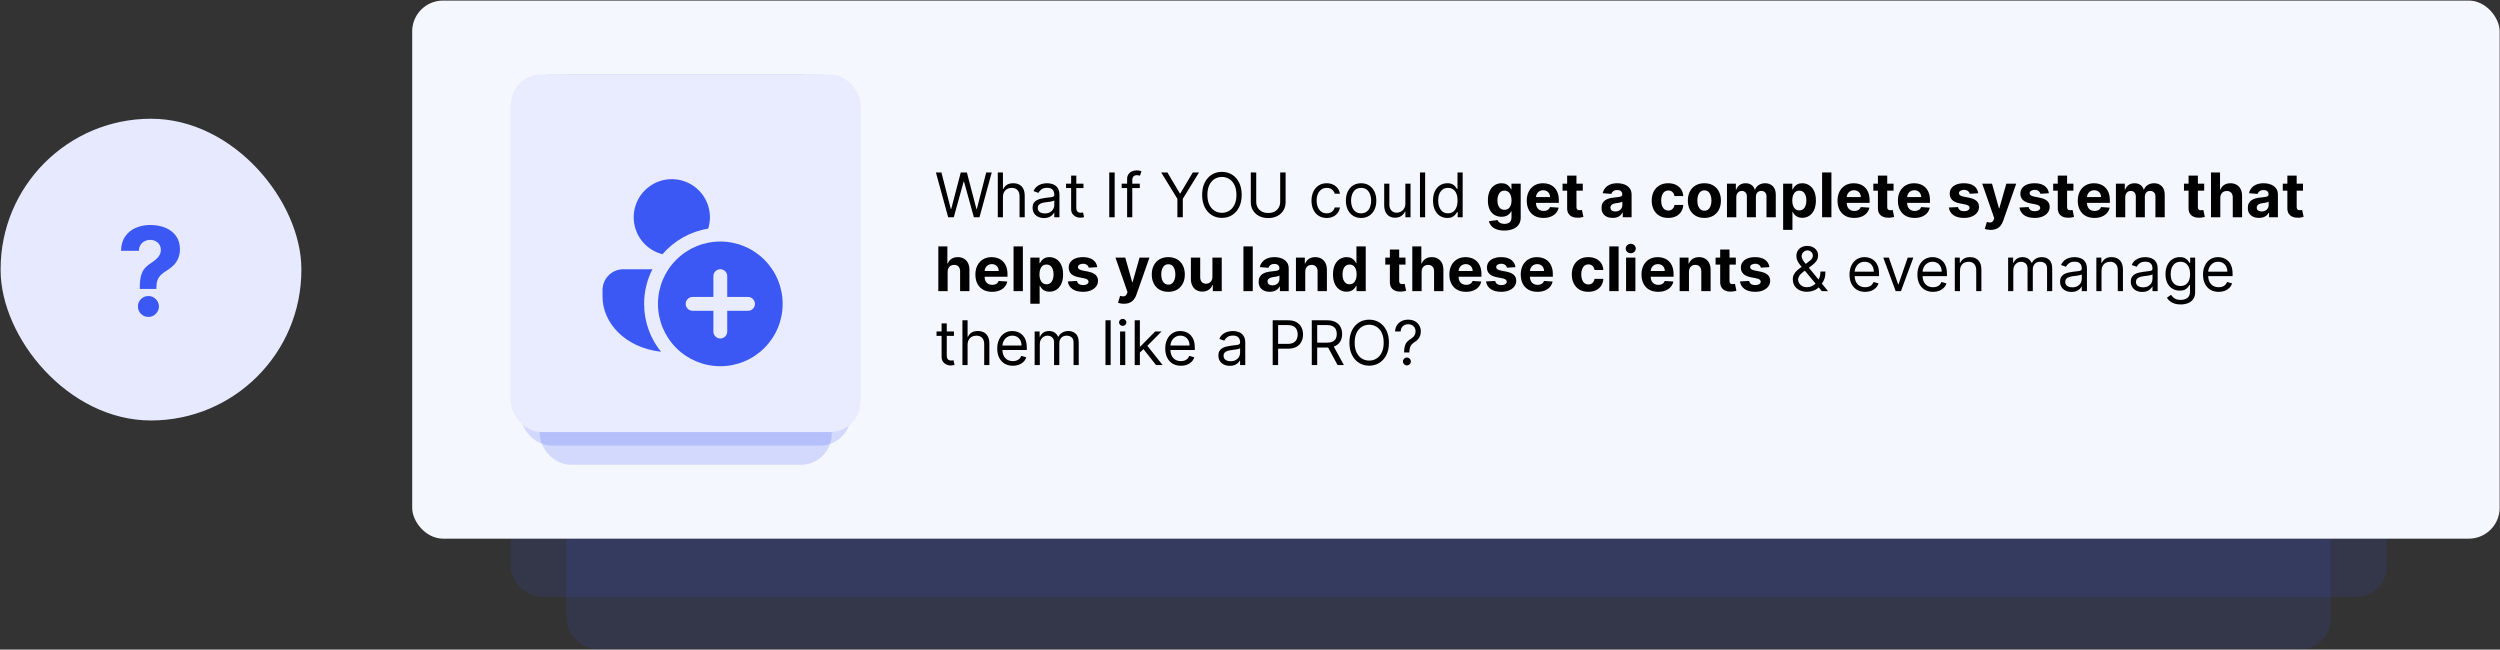 <svg width="812" height="211" viewBox="0 0 812 211" fill="none" xmlns="http://www.w3.org/2000/svg">
<rect x="0" y="0" width="812" height="211" fill="#333333" stroke="none"/>
<rect x="184.033" y="142.018" width="573.057" height="68.877" rx="10" fill="#3B57F4" fill-opacity="0.12"/>
<rect x="165.883" y="125.018" width="609.358" height="68.877" rx="10" fill="#3B57F4" fill-opacity="0.12"/>
<rect x="0.199" y="38.568" width="97.684" height="98" rx="48.842" fill="#E7EAFF"/>
<path d="M45.405 93.847V93.364C45.414 91.707 45.561 90.386 45.845 89.401C46.139 88.416 46.565 87.62 47.123 87.014C47.682 86.408 48.355 85.859 49.14 85.367C49.728 84.988 50.253 84.595 50.717 84.188C51.181 83.781 51.55 83.331 51.825 82.838C52.1 82.336 52.237 81.778 52.237 81.162C52.237 80.509 52.081 79.936 51.768 79.443C51.456 78.951 51.034 78.572 50.504 78.307C49.983 78.042 49.406 77.909 48.771 77.909C48.156 77.909 47.573 78.047 47.024 78.321C46.475 78.586 46.025 78.984 45.675 79.514C45.324 80.035 45.135 80.684 45.106 81.46H39.311C39.358 79.567 39.813 78.004 40.675 76.773C41.536 75.532 42.677 74.609 44.098 74.003C45.518 73.388 47.086 73.08 48.8 73.08C50.684 73.08 52.351 73.392 53.8 74.017C55.248 74.633 56.385 75.528 57.209 76.702C58.032 77.876 58.444 79.292 58.444 80.949C58.444 82.057 58.26 83.042 57.89 83.904C57.531 84.756 57.024 85.513 56.371 86.176C55.717 86.83 54.945 87.422 54.055 87.952C53.307 88.397 52.692 88.861 52.209 89.344C51.735 89.827 51.38 90.386 51.143 91.02C50.916 91.654 50.798 92.436 50.788 93.364V93.847H45.405ZM48.217 102.938C47.27 102.938 46.461 102.606 45.788 101.943C45.125 101.271 44.799 100.466 44.808 99.529C44.799 98.601 45.125 97.805 45.788 97.142C46.461 96.479 47.27 96.148 48.217 96.148C49.117 96.148 49.907 96.479 50.589 97.142C51.271 97.805 51.617 98.601 51.626 99.529C51.617 100.154 51.451 100.727 51.129 101.247C50.817 101.759 50.405 102.171 49.893 102.483C49.382 102.786 48.823 102.938 48.217 102.938Z" fill="#3B57F4"/>
<rect x="133.883" y="0.186" width="678" height="174.766" rx="10" fill="#F5F7FF"/>
<rect x="175.312" y="24.186" width="94.821" height="126.766" rx="10" fill="#3B57F4" fill-opacity="0.19"/>
<rect x="169.075" y="24.186" width="107.294" height="120.535" rx="10" fill="#3B57F4" fill-opacity="0.19"/>
<rect x="165.883" y="24.186" width="113.679" height="116.139" rx="10" fill="#E9ECFF"/>
<path d="M230.024 74.262C224.248 75.189 218.988 78.134 215.179 82.574C212.776 81.967 210.611 80.654 208.963 78.804C207.315 76.953 206.26 74.651 205.935 72.195C205.61 69.738 206.03 67.241 207.139 65.026C208.249 62.81 209.998 60.979 212.16 59.769C214.322 58.558 216.798 58.024 219.266 58.236C221.735 58.448 224.083 59.396 226.007 60.957C227.932 62.518 229.343 64.621 230.059 66.993C230.775 69.365 230.763 71.897 230.024 74.262ZM211.907 87.447C210.179 90.822 209.207 94.647 209.207 98.697C209.207 104.592 211.268 110.001 214.706 114.254C202.705 112.886 195.707 104.561 195.707 96.447V94.197C195.707 92.407 196.418 90.69 197.684 89.424C198.95 88.158 200.667 87.447 202.457 87.447H211.907ZM233.957 118.947C236.616 118.947 239.25 118.423 241.706 117.406C244.163 116.388 246.396 114.896 248.276 113.016C250.156 111.136 251.648 108.903 252.666 106.446C253.683 103.99 254.207 101.356 254.207 98.697C254.207 96.038 253.683 93.405 252.666 90.948C251.648 88.491 250.156 86.259 248.276 84.378C246.396 82.498 244.163 81.006 241.706 79.989C239.25 78.971 236.616 78.447 233.957 78.447C228.586 78.447 223.436 80.581 219.638 84.378C215.841 88.176 213.707 93.326 213.707 98.697C213.707 104.068 215.841 109.218 219.638 113.016C223.436 116.814 228.586 118.947 233.957 118.947ZM233.957 87.447C234.554 87.447 235.126 87.684 235.548 88.106C235.97 88.528 236.207 89.1 236.207 89.697V96.447H242.957C243.554 96.447 244.126 96.684 244.548 97.106C244.97 97.528 245.207 98.1 245.207 98.697C245.207 99.294 244.97 99.866 244.548 100.288C244.126 100.71 243.554 100.947 242.957 100.947H236.207V107.697C236.207 108.294 235.97 108.866 235.548 109.288C235.126 109.71 234.554 109.947 233.957 109.947C233.36 109.947 232.788 109.71 232.366 109.288C231.944 108.866 231.707 108.294 231.707 107.697V100.947H224.957C224.36 100.947 223.788 100.71 223.366 100.288C222.944 99.866 222.707 99.294 222.707 98.697C222.707 98.1 222.944 97.528 223.366 97.106C223.788 96.684 224.36 96.447 224.957 96.447H231.707V89.697C231.707 89.1 231.944 88.528 232.366 88.106C232.788 87.684 233.36 87.447 233.957 87.447Z" fill="#3B57F4"/>
<path d="M307.965 70.568L303.988 56.023H305.777L308.817 67.87H308.959L312.056 56.023H314.044L317.141 67.87H317.283L320.323 56.023H322.113L318.135 70.568H316.317L313.107 58.977H312.993L309.783 70.568H307.965ZM325.756 64.006V70.568H324.08V56.023H325.756V61.364H325.898C326.154 60.8 326.537 60.353 327.049 60.022C327.565 59.685 328.251 59.517 329.108 59.517C329.852 59.517 330.503 59.666 331.062 59.965C331.62 60.258 332.053 60.71 332.361 61.321C332.674 61.927 332.83 62.699 332.83 63.636V70.568H331.154V63.75C331.154 62.884 330.929 62.214 330.479 61.74C330.034 61.262 329.416 61.023 328.625 61.023C328.076 61.023 327.584 61.139 327.148 61.371C326.717 61.603 326.376 61.941 326.125 62.386C325.879 62.832 325.756 63.371 325.756 64.006ZM339.107 70.824C338.415 70.824 337.788 70.694 337.225 70.433C336.661 70.168 336.214 69.787 335.882 69.29C335.551 68.788 335.385 68.182 335.385 67.472C335.385 66.847 335.508 66.34 335.754 65.952C336.001 65.559 336.33 65.251 336.742 65.029C337.153 64.806 337.608 64.64 338.105 64.531C338.607 64.418 339.111 64.328 339.618 64.261C340.281 64.176 340.818 64.112 341.23 64.07C341.647 64.022 341.95 63.944 342.139 63.835C342.333 63.727 342.43 63.537 342.43 63.267V63.21C342.43 62.51 342.239 61.965 341.855 61.577C341.476 61.189 340.901 60.995 340.129 60.995C339.329 60.995 338.702 61.17 338.247 61.52C337.793 61.87 337.473 62.245 337.288 62.642L335.698 62.074C335.982 61.411 336.36 60.895 336.834 60.526C337.312 60.152 337.833 59.891 338.396 59.745C338.965 59.593 339.523 59.517 340.073 59.517C340.423 59.517 340.825 59.56 341.28 59.645C341.739 59.726 342.182 59.894 342.608 60.149C343.039 60.405 343.396 60.791 343.68 61.307C343.965 61.823 344.107 62.514 344.107 63.381V70.568H342.43V69.091H342.345C342.232 69.328 342.042 69.581 341.777 69.851C341.512 70.121 341.159 70.351 340.719 70.54C340.278 70.729 339.741 70.824 339.107 70.824ZM339.362 69.318C340.025 69.318 340.584 69.188 341.038 68.928C341.498 68.667 341.843 68.331 342.075 67.919C342.312 67.507 342.43 67.074 342.43 66.62V65.085C342.359 65.171 342.203 65.249 341.962 65.32C341.725 65.386 341.45 65.445 341.138 65.497C340.83 65.545 340.529 65.587 340.236 65.625C339.947 65.658 339.713 65.687 339.533 65.71C339.097 65.767 338.69 65.86 338.311 65.987C337.937 66.111 337.634 66.297 337.402 66.549C337.175 66.795 337.061 67.131 337.061 67.557C337.061 68.139 337.277 68.58 337.707 68.878C338.143 69.172 338.695 69.318 339.362 69.318ZM351.91 59.659V61.08H346.257V59.659H351.91ZM347.905 57.046H349.581V67.443C349.581 67.917 349.649 68.272 349.787 68.509C349.929 68.741 350.109 68.897 350.326 68.978C350.549 69.053 350.783 69.091 351.03 69.091C351.214 69.091 351.366 69.082 351.484 69.063C351.602 69.039 351.697 69.02 351.768 69.006L352.109 70.511C351.995 70.554 351.837 70.597 351.633 70.639C351.43 70.687 351.172 70.71 350.859 70.71C350.386 70.71 349.922 70.609 349.467 70.405C349.017 70.201 348.643 69.891 348.345 69.475C348.051 69.058 347.905 68.532 347.905 67.898V57.046ZM362.045 56.023V70.568H360.284V56.023H362.045ZM370.207 59.659V61.08H364.327V59.659H370.207ZM366.088 70.568V58.154C366.088 57.529 366.235 57.008 366.528 56.591C366.822 56.174 367.203 55.862 367.672 55.654C368.141 55.445 368.636 55.341 369.156 55.341C369.568 55.341 369.904 55.374 370.165 55.441C370.425 55.507 370.619 55.568 370.747 55.625L370.264 57.074C370.179 57.046 370.061 57.01 369.909 56.968C369.762 56.925 369.568 56.904 369.327 56.904C368.773 56.904 368.373 57.043 368.127 57.323C367.885 57.602 367.764 58.011 367.764 58.551V70.568H366.088ZM377.159 56.023H379.176L383.21 62.813H383.38L387.415 56.023H389.432L384.176 64.574V70.568H382.415V64.574L377.159 56.023ZM403.299 63.296C403.299 64.83 403.022 66.156 402.468 67.273C401.914 68.39 401.154 69.252 400.188 69.858C399.222 70.464 398.119 70.767 396.878 70.767C395.638 70.767 394.535 70.464 393.569 69.858C392.603 69.252 391.843 68.39 391.289 67.273C390.735 66.156 390.458 64.83 390.458 63.296C390.458 61.761 390.735 60.436 391.289 59.318C391.843 58.201 392.603 57.339 393.569 56.733C394.535 56.127 395.638 55.824 396.878 55.824C398.119 55.824 399.222 56.127 400.188 56.733C401.154 57.339 401.914 58.201 402.468 59.318C403.022 60.436 403.299 61.761 403.299 63.296ZM401.594 63.296C401.594 62.036 401.383 60.973 400.962 60.107C400.545 59.24 399.98 58.584 399.265 58.139C398.554 57.694 397.759 57.472 396.878 57.472C395.998 57.472 395.2 57.694 394.485 58.139C393.775 58.584 393.209 59.24 392.787 60.107C392.371 60.973 392.162 62.036 392.162 63.296C392.162 64.555 392.371 65.618 392.787 66.485C393.209 67.351 393.775 68.007 394.485 68.452C395.2 68.897 395.998 69.12 396.878 69.12C397.759 69.12 398.554 68.897 399.265 68.452C399.98 68.007 400.545 67.351 400.962 66.485C401.383 65.618 401.594 64.555 401.594 63.296ZM415.806 56.023H417.567V65.654C417.567 66.648 417.333 67.536 416.864 68.317C416.4 69.094 415.744 69.707 414.897 70.156C414.049 70.602 413.055 70.824 411.914 70.824C410.773 70.824 409.778 70.602 408.931 70.156C408.083 69.707 407.425 69.094 406.956 68.317C406.492 67.536 406.26 66.648 406.26 65.654V56.023H408.022V65.511C408.022 66.222 408.178 66.854 408.491 67.408C408.803 67.957 409.248 68.39 409.826 68.708C410.408 69.02 411.104 69.176 411.914 69.176C412.723 69.176 413.419 69.02 414.002 68.708C414.584 68.39 415.029 67.957 415.337 67.408C415.65 66.854 415.806 66.222 415.806 65.511V56.023ZM430.914 70.796C429.891 70.796 429.011 70.554 428.272 70.071C427.533 69.588 426.965 68.923 426.568 68.076C426.17 67.228 425.971 66.26 425.971 65.171C425.971 64.063 426.175 63.085 426.582 62.237C426.994 61.385 427.567 60.72 428.301 60.242C429.039 59.759 429.901 59.517 430.886 59.517C431.653 59.517 432.344 59.659 432.96 59.943C433.575 60.227 434.079 60.625 434.472 61.136C434.865 61.648 435.109 62.245 435.204 62.926H433.528C433.4 62.429 433.116 61.989 432.676 61.605C432.24 61.217 431.653 61.023 430.914 61.023C430.261 61.023 429.688 61.193 429.195 61.534C428.708 61.87 428.327 62.346 428.052 62.962C427.782 63.573 427.647 64.29 427.647 65.114C427.647 65.957 427.78 66.691 428.045 67.316C428.315 67.941 428.694 68.426 429.181 68.772C429.674 69.117 430.251 69.29 430.914 69.29C431.35 69.29 431.745 69.214 432.1 69.063C432.455 68.911 432.756 68.693 433.002 68.409C433.248 68.125 433.424 67.784 433.528 67.386H435.204C435.109 68.031 434.875 68.611 434.501 69.127C434.131 69.638 433.641 70.045 433.031 70.348C432.425 70.647 431.719 70.796 430.914 70.796ZM442.086 70.796C441.101 70.796 440.237 70.561 439.494 70.093C438.755 69.624 438.177 68.968 437.761 68.125C437.349 67.282 437.143 66.297 437.143 65.171C437.143 64.034 437.349 63.042 437.761 62.195C438.177 61.347 438.755 60.689 439.494 60.22C440.237 59.752 441.101 59.517 442.086 59.517C443.071 59.517 443.933 59.752 444.671 60.22C445.415 60.689 445.992 61.347 446.404 62.195C446.821 63.042 447.029 64.034 447.029 65.171C447.029 66.297 446.821 67.282 446.404 68.125C445.992 68.968 445.415 69.624 444.671 70.093C443.933 70.561 443.071 70.796 442.086 70.796ZM442.086 69.29C442.834 69.29 443.45 69.098 443.933 68.715C444.416 68.331 444.773 67.827 445.005 67.202C445.237 66.577 445.353 65.9 445.353 65.171C445.353 64.442 445.237 63.762 445.005 63.132C444.773 62.502 444.416 61.993 443.933 61.605C443.45 61.217 442.834 61.023 442.086 61.023C441.338 61.023 440.722 61.217 440.239 61.605C439.756 61.993 439.399 62.502 439.167 63.132C438.935 63.762 438.819 64.442 438.819 65.171C438.819 65.9 438.935 66.577 439.167 67.202C439.399 67.827 439.756 68.331 440.239 68.715C440.722 69.098 441.338 69.29 442.086 69.29ZM456.463 66.108V59.659H458.139V70.568H456.463V68.722H456.349C456.093 69.276 455.696 69.747 455.156 70.135C454.616 70.519 453.934 70.71 453.111 70.71C452.429 70.71 451.823 70.561 451.292 70.263C450.762 69.96 450.345 69.505 450.042 68.899C449.739 68.288 449.588 67.519 449.588 66.591V59.659H451.264V66.478C451.264 67.273 451.486 67.907 451.932 68.381C452.381 68.854 452.954 69.091 453.65 69.091C454.067 69.091 454.491 68.985 454.922 68.772C455.357 68.558 455.722 68.232 456.015 67.791C456.314 67.351 456.463 66.79 456.463 66.108ZM462.885 56.023V70.568H461.209V56.023H462.885ZM470.074 70.796C469.165 70.796 468.363 70.566 467.667 70.107C466.971 69.643 466.426 68.989 466.033 68.147C465.64 67.299 465.444 66.297 465.444 65.142C465.444 63.996 465.64 63.002 466.033 62.159C466.426 61.316 466.973 60.665 467.674 60.206C468.374 59.747 469.184 59.517 470.103 59.517C470.813 59.517 471.374 59.636 471.786 59.872C472.203 60.104 472.52 60.37 472.738 60.668C472.96 60.961 473.133 61.203 473.256 61.392H473.398V56.023H475.074V70.568H473.455V68.892H473.256C473.133 69.091 472.958 69.342 472.731 69.645C472.503 69.943 472.179 70.211 471.758 70.448C471.336 70.68 470.775 70.796 470.074 70.796ZM470.302 69.29C470.974 69.29 471.542 69.115 472.006 68.764C472.47 68.409 472.823 67.919 473.064 67.294C473.306 66.665 473.427 65.938 473.427 65.114C473.427 64.299 473.308 63.587 473.071 62.976C472.835 62.361 472.484 61.882 472.02 61.541C471.556 61.196 470.983 61.023 470.302 61.023C469.591 61.023 468.999 61.205 468.526 61.57C468.057 61.93 467.705 62.42 467.468 63.04C467.236 63.656 467.12 64.347 467.12 65.114C467.12 65.89 467.238 66.596 467.475 67.23C467.716 67.86 468.071 68.362 468.54 68.736C469.014 69.105 469.601 69.29 470.302 69.29ZM488.59 74.886C487.61 74.886 486.769 74.752 486.069 74.482C485.373 74.217 484.819 73.854 484.407 73.395C483.995 72.936 483.727 72.42 483.604 71.847L486.402 71.47C486.488 71.688 486.623 71.892 486.807 72.081C486.992 72.27 487.236 72.422 487.539 72.536C487.847 72.654 488.221 72.713 488.661 72.713C489.319 72.713 489.861 72.552 490.287 72.23C490.718 71.913 490.934 71.38 490.934 70.632V68.636H490.806C490.673 68.94 490.474 69.226 490.209 69.496C489.944 69.766 489.603 69.986 489.187 70.156C488.77 70.327 488.273 70.412 487.695 70.412C486.876 70.412 486.13 70.223 485.458 69.844C484.79 69.46 484.258 68.876 483.86 68.09C483.467 67.299 483.27 66.3 483.27 65.093C483.27 63.857 483.472 62.825 483.874 61.996C484.276 61.167 484.812 60.547 485.479 60.135C486.151 59.723 486.888 59.517 487.688 59.517C488.299 59.517 488.81 59.621 489.222 59.83C489.634 60.033 489.965 60.289 490.216 60.597C490.472 60.9 490.669 61.198 490.806 61.492H490.919V59.659H493.924V70.675C493.924 71.603 493.696 72.379 493.242 73.004C492.787 73.629 492.158 74.098 491.353 74.411C490.553 74.728 489.632 74.886 488.59 74.886ZM488.654 68.139C489.142 68.139 489.553 68.019 489.89 67.777C490.231 67.531 490.491 67.181 490.671 66.726C490.856 66.267 490.948 65.718 490.948 65.078C490.948 64.439 490.858 63.885 490.678 63.416C490.498 62.943 490.238 62.576 489.897 62.316C489.556 62.055 489.142 61.925 488.654 61.925C488.157 61.925 487.738 62.06 487.397 62.33C487.056 62.595 486.798 62.964 486.623 63.438C486.447 63.911 486.36 64.458 486.36 65.078C486.36 65.708 486.447 66.252 486.623 66.712C486.803 67.166 487.061 67.519 487.397 67.77C487.738 68.016 488.157 68.139 488.654 68.139ZM501.303 70.781C500.181 70.781 499.215 70.554 498.405 70.1C497.6 69.64 496.98 68.992 496.544 68.154C496.109 67.311 495.891 66.314 495.891 65.163C495.891 64.041 496.109 63.056 496.544 62.209C496.98 61.361 497.593 60.701 498.384 60.227C499.179 59.754 500.112 59.517 501.182 59.517C501.902 59.517 502.572 59.633 503.192 59.865C503.817 60.093 504.362 60.436 504.826 60.895C505.294 61.354 505.659 61.932 505.919 62.628C506.18 63.319 506.31 64.129 506.31 65.057V65.888H497.098V64.013H503.462C503.462 63.577 503.367 63.191 503.178 62.855C502.989 62.519 502.726 62.256 502.39 62.067C502.058 61.873 501.672 61.776 501.232 61.776C500.773 61.776 500.366 61.882 500.01 62.095C499.66 62.304 499.385 62.585 499.187 62.941C498.988 63.291 498.886 63.681 498.881 64.112V65.895C498.881 66.435 498.981 66.901 499.179 67.294C499.383 67.687 499.669 67.99 500.039 68.203C500.408 68.416 500.846 68.523 501.353 68.523C501.689 68.523 501.997 68.476 502.276 68.381C502.555 68.286 502.794 68.144 502.993 67.955C503.192 67.765 503.344 67.533 503.448 67.259L506.246 67.443C506.104 68.116 505.813 68.703 505.373 69.205C504.937 69.702 504.374 70.09 503.682 70.37C502.996 70.644 502.203 70.781 501.303 70.781ZM514.087 59.659V61.932H507.517V59.659H514.087ZM509.009 57.046H512.035V67.216C512.035 67.495 512.077 67.713 512.162 67.87C512.248 68.021 512.366 68.127 512.517 68.189C512.674 68.251 512.854 68.281 513.057 68.281C513.199 68.281 513.341 68.27 513.483 68.246C513.625 68.218 513.734 68.196 513.81 68.182L514.286 70.433C514.134 70.481 513.921 70.535 513.647 70.597C513.372 70.663 513.038 70.703 512.645 70.718C511.916 70.746 511.277 70.649 510.728 70.426C510.183 70.204 509.759 69.858 509.456 69.389C509.153 68.921 509.004 68.329 509.009 67.614V57.046ZM523.798 70.774C523.102 70.774 522.481 70.654 521.937 70.412C521.392 70.166 520.961 69.804 520.644 69.326C520.332 68.843 520.176 68.241 520.176 67.522C520.176 66.915 520.287 66.406 520.509 65.995C520.732 65.583 521.035 65.251 521.418 65C521.802 64.749 522.238 64.56 522.725 64.432C523.218 64.304 523.734 64.214 524.274 64.162C524.908 64.096 525.419 64.034 525.808 63.977C526.196 63.916 526.478 63.826 526.653 63.708C526.828 63.589 526.916 63.414 526.916 63.182V63.139C526.916 62.69 526.774 62.342 526.489 62.095C526.21 61.849 525.812 61.726 525.296 61.726C524.752 61.726 524.319 61.847 523.997 62.088C523.675 62.325 523.461 62.623 523.357 62.983L520.559 62.756C520.701 62.093 520.98 61.52 521.397 61.037C521.814 60.549 522.351 60.175 523.009 59.915C523.672 59.65 524.439 59.517 525.31 59.517C525.917 59.517 526.497 59.588 527.051 59.73C527.609 59.872 528.104 60.093 528.535 60.391C528.97 60.689 529.314 61.073 529.565 61.541C529.816 62.005 529.941 62.562 529.941 63.21V70.568H527.072V69.056H526.987C526.811 69.397 526.577 69.697 526.283 69.958C525.99 70.213 525.637 70.415 525.225 70.561C524.813 70.703 524.337 70.774 523.798 70.774ZM524.664 68.686C525.109 68.686 525.502 68.599 525.843 68.424C526.184 68.243 526.452 68.002 526.646 67.699C526.84 67.396 526.937 67.053 526.937 66.669V65.511C526.842 65.573 526.712 65.63 526.546 65.682C526.385 65.729 526.203 65.774 525.999 65.817C525.796 65.855 525.592 65.89 525.389 65.924C525.185 65.952 525 65.978 524.835 66.002C524.479 66.054 524.169 66.136 523.904 66.25C523.639 66.364 523.433 66.518 523.286 66.712C523.14 66.901 523.066 67.138 523.066 67.422C523.066 67.834 523.215 68.149 523.514 68.367C523.817 68.58 524.2 68.686 524.664 68.686ZM541.846 70.781C540.729 70.781 539.768 70.545 538.963 70.071C538.163 69.593 537.547 68.93 537.116 68.083C536.69 67.235 536.477 66.26 536.477 65.156C536.477 64.039 536.692 63.059 537.123 62.216C537.559 61.368 538.177 60.708 538.977 60.235C539.777 59.756 540.729 59.517 541.832 59.517C542.784 59.517 543.617 59.69 544.332 60.036C545.047 60.381 545.613 60.867 546.03 61.492C546.446 62.117 546.676 62.851 546.718 63.693H543.863C543.783 63.149 543.57 62.711 543.224 62.379C542.883 62.043 542.436 61.875 541.882 61.875C541.413 61.875 541.004 62.003 540.653 62.259C540.307 62.51 540.038 62.877 539.843 63.36C539.649 63.843 539.552 64.427 539.552 65.114C539.552 65.81 539.647 66.402 539.836 66.889C540.031 67.377 540.303 67.749 540.653 68.004C541.004 68.26 541.413 68.388 541.882 68.388C542.227 68.388 542.538 68.317 542.812 68.175C543.092 68.033 543.321 67.827 543.501 67.557C543.686 67.282 543.807 66.953 543.863 66.57H546.718C546.671 67.403 546.444 68.137 546.037 68.772C545.634 69.401 545.078 69.894 544.368 70.249C543.657 70.604 542.817 70.781 541.846 70.781ZM553.585 70.781C552.481 70.781 551.527 70.547 550.722 70.078C549.922 69.605 549.304 68.947 548.869 68.104C548.433 67.256 548.215 66.274 548.215 65.156C548.215 64.029 548.433 63.045 548.869 62.202C549.304 61.354 549.922 60.696 550.722 60.227C551.527 59.754 552.481 59.517 553.585 59.517C554.688 59.517 555.64 59.754 556.44 60.227C557.245 60.696 557.865 61.354 558.301 62.202C558.736 63.045 558.954 64.029 558.954 65.156C558.954 66.274 558.736 67.256 558.301 68.104C557.865 68.947 557.245 69.605 556.44 70.078C555.64 70.547 554.688 70.781 553.585 70.781ZM553.599 68.438C554.101 68.438 554.52 68.296 554.856 68.011C555.192 67.723 555.445 67.33 555.616 66.833C555.791 66.335 555.879 65.77 555.879 65.135C555.879 64.501 555.791 63.935 555.616 63.438C555.445 62.941 555.192 62.547 554.856 62.259C554.52 61.97 554.101 61.825 553.599 61.825C553.092 61.825 552.666 61.97 552.32 62.259C551.979 62.547 551.721 62.941 551.546 63.438C551.376 63.935 551.291 64.501 551.291 65.135C551.291 65.77 551.376 66.335 551.546 66.833C551.721 67.33 551.979 67.723 552.32 68.011C552.666 68.296 553.092 68.438 553.599 68.438ZM560.921 70.568V59.659H563.805V61.584H563.933C564.16 60.945 564.539 60.441 565.069 60.071C565.599 59.702 566.234 59.517 566.972 59.517C567.72 59.517 568.357 59.704 568.883 60.078C569.408 60.448 569.759 60.95 569.934 61.584H570.048C570.27 60.959 570.673 60.459 571.255 60.085C571.842 59.707 572.536 59.517 573.336 59.517C574.354 59.517 575.18 59.842 575.815 60.49C576.454 61.134 576.774 62.048 576.774 63.232V70.568H573.755V63.828C573.755 63.222 573.594 62.768 573.272 62.465C572.95 62.162 572.548 62.01 572.065 62.01C571.515 62.01 571.087 62.185 570.779 62.536C570.471 62.881 570.318 63.338 570.318 63.906V70.568H567.384V63.764C567.384 63.229 567.23 62.803 566.923 62.486C566.62 62.169 566.22 62.01 565.722 62.01C565.386 62.01 565.083 62.095 564.813 62.266C564.548 62.431 564.337 62.666 564.181 62.969C564.025 63.267 563.947 63.618 563.947 64.02V70.568H560.921ZM579.163 74.659V59.659H582.146V61.492H582.281C582.414 61.198 582.606 60.9 582.857 60.597C583.112 60.289 583.444 60.033 583.851 59.83C584.263 59.621 584.774 59.517 585.385 59.517C586.18 59.517 586.914 59.726 587.587 60.142C588.259 60.554 588.796 61.177 589.199 62.01C589.601 62.839 589.803 63.878 589.803 65.128C589.803 66.345 589.606 67.372 589.213 68.21C588.825 69.044 588.295 69.676 587.622 70.107C586.955 70.533 586.207 70.746 585.378 70.746C584.791 70.746 584.291 70.649 583.879 70.455C583.472 70.261 583.138 70.017 582.878 69.723C582.618 69.425 582.419 69.124 582.281 68.821H582.189V74.659H579.163ZM582.125 65.114C582.125 65.763 582.215 66.328 582.395 66.811C582.575 67.294 582.835 67.671 583.176 67.941C583.517 68.206 583.931 68.338 584.419 68.338C584.912 68.338 585.328 68.203 585.669 67.933C586.01 67.659 586.268 67.28 586.443 66.797C586.623 66.309 586.713 65.748 586.713 65.114C586.713 64.484 586.626 63.93 586.45 63.452C586.275 62.974 586.017 62.6 585.676 62.33C585.335 62.06 584.916 61.925 584.419 61.925C583.927 61.925 583.51 62.055 583.169 62.316C582.833 62.576 582.575 62.945 582.395 63.423C582.215 63.902 582.125 64.465 582.125 65.114ZM594.845 56.023V70.568H591.82V56.023H594.845ZM602.241 70.781C601.118 70.781 600.152 70.554 599.343 70.1C598.538 69.64 597.918 68.992 597.482 68.154C597.046 67.311 596.829 66.314 596.829 65.163C596.829 64.041 597.046 63.056 597.482 62.209C597.918 61.361 598.531 60.701 599.321 60.227C600.117 59.754 601.05 59.517 602.12 59.517C602.839 59.517 603.509 59.633 604.13 59.865C604.755 60.093 605.299 60.436 605.763 60.895C606.232 61.354 606.597 61.932 606.857 62.628C607.117 63.319 607.248 64.129 607.248 65.057V65.888H598.036V64.013H604.4C604.4 63.577 604.305 63.191 604.116 62.855C603.926 62.519 603.663 62.256 603.327 62.067C602.996 61.873 602.61 61.776 602.169 61.776C601.71 61.776 601.303 61.882 600.948 62.095C600.598 62.304 600.323 62.585 600.124 62.941C599.925 63.291 599.823 63.681 599.819 64.112V65.895C599.819 66.435 599.918 66.901 600.117 67.294C600.321 67.687 600.607 67.99 600.976 68.203C601.346 68.416 601.784 68.523 602.29 68.523C602.626 68.523 602.934 68.476 603.214 68.381C603.493 68.286 603.732 68.144 603.931 67.955C604.13 67.765 604.281 67.533 604.385 67.259L607.184 67.443C607.042 68.116 606.75 68.703 606.31 69.205C605.874 69.702 605.311 70.09 604.62 70.37C603.933 70.644 603.14 70.781 602.241 70.781ZM615.025 59.659V61.932H608.455V59.659H615.025ZM609.946 57.046H612.972V67.216C612.972 67.495 613.015 67.713 613.1 67.87C613.185 68.021 613.303 68.127 613.455 68.189C613.611 68.251 613.791 68.281 613.995 68.281C614.137 68.281 614.279 68.27 614.421 68.246C614.563 68.218 614.672 68.196 614.748 68.182L615.223 70.433C615.072 70.481 614.859 70.535 614.584 70.597C614.31 70.663 613.976 70.703 613.583 70.718C612.854 70.746 612.214 70.649 611.665 70.426C611.121 70.204 610.697 69.858 610.394 69.389C610.091 68.921 609.942 68.329 609.946 67.614V57.046ZM621.85 70.781C620.728 70.781 619.762 70.554 618.952 70.1C618.147 69.64 617.527 68.992 617.091 68.154C616.656 67.311 616.438 66.314 616.438 65.163C616.438 64.041 616.656 63.056 617.091 62.209C617.527 61.361 618.14 60.701 618.931 60.227C619.726 59.754 620.659 59.517 621.729 59.517C622.449 59.517 623.119 59.633 623.739 59.865C624.364 60.093 624.909 60.436 625.373 60.895C625.841 61.354 626.206 61.932 626.466 62.628C626.727 63.319 626.857 64.129 626.857 65.057V65.888H617.645V64.013H624.009C624.009 63.577 623.914 63.191 623.725 62.855C623.535 62.519 623.273 62.256 622.937 62.067C622.605 61.873 622.219 61.776 621.779 61.776C621.32 61.776 620.912 61.882 620.557 62.095C620.207 62.304 619.932 62.585 619.733 62.941C619.535 63.291 619.433 63.681 619.428 64.112V65.895C619.428 66.435 619.527 66.901 619.726 67.294C619.93 67.687 620.216 67.99 620.586 68.203C620.955 68.416 621.393 68.523 621.9 68.523C622.236 68.523 622.544 68.476 622.823 68.381C623.102 68.286 623.341 68.144 623.54 67.955C623.739 67.765 623.891 67.533 623.995 67.259L626.793 67.443C626.651 68.116 626.36 68.703 625.919 69.205C625.484 69.702 624.92 70.09 624.229 70.37C623.543 70.644 622.749 70.781 621.85 70.781ZM642.537 62.77L639.767 62.941C639.72 62.704 639.618 62.491 639.462 62.301C639.305 62.107 639.1 61.953 638.844 61.84C638.593 61.721 638.292 61.662 637.942 61.662C637.473 61.662 637.078 61.761 636.756 61.96C636.434 62.154 636.273 62.415 636.273 62.742C636.273 63.002 636.377 63.222 636.585 63.402C636.794 63.582 637.151 63.727 637.658 63.835L639.632 64.233C640.693 64.451 641.484 64.801 642.004 65.284C642.525 65.767 642.786 66.402 642.786 67.188C642.786 67.903 642.575 68.53 642.153 69.07C641.737 69.61 641.164 70.031 640.435 70.334C639.71 70.632 638.875 70.781 637.928 70.781C636.484 70.781 635.333 70.481 634.476 69.879C633.624 69.273 633.124 68.45 632.977 67.408L635.953 67.252C636.043 67.692 636.261 68.028 636.607 68.26C636.952 68.487 637.395 68.601 637.935 68.601C638.465 68.601 638.891 68.499 639.213 68.296C639.54 68.087 639.706 67.82 639.71 67.493C639.706 67.219 639.59 66.993 639.362 66.818C639.135 66.638 638.785 66.501 638.311 66.406L636.422 66.03C635.357 65.817 634.564 65.448 634.043 64.922C633.527 64.397 633.269 63.727 633.269 62.912C633.269 62.211 633.458 61.608 633.837 61.101C634.22 60.594 634.758 60.204 635.449 59.929C636.145 59.654 636.959 59.517 637.892 59.517C639.27 59.517 640.354 59.808 641.145 60.391C641.94 60.973 642.404 61.766 642.537 62.77ZM646.559 74.659C646.175 74.659 645.815 74.629 645.479 74.567C645.148 74.51 644.873 74.437 644.655 74.347L645.337 72.088C645.692 72.197 646.012 72.256 646.296 72.266C646.585 72.275 646.833 72.209 647.042 72.067C647.255 71.925 647.428 71.683 647.56 71.343L647.738 70.881L643.824 59.659H647.006L649.265 67.671H649.378L651.658 59.659H654.861L650.621 71.747C650.418 72.335 650.141 72.846 649.79 73.281C649.445 73.722 649.007 74.06 648.476 74.297C647.946 74.538 647.307 74.659 646.559 74.659ZM665.486 62.77L662.716 62.941C662.669 62.704 662.567 62.491 662.411 62.301C662.255 62.107 662.049 61.953 661.793 61.84C661.542 61.721 661.241 61.662 660.891 61.662C660.422 61.662 660.027 61.761 659.705 61.96C659.383 62.154 659.222 62.415 659.222 62.742C659.222 63.002 659.326 63.222 659.535 63.402C659.743 63.582 660.1 63.727 660.607 63.835L662.581 64.233C663.642 64.451 664.433 64.801 664.954 65.284C665.474 65.767 665.735 66.402 665.735 67.188C665.735 67.903 665.524 68.53 665.103 69.07C664.686 69.61 664.113 70.031 663.384 70.334C662.66 70.632 661.824 70.781 660.877 70.781C659.433 70.781 658.282 70.481 657.425 69.879C656.573 69.273 656.073 68.45 655.927 67.408L658.902 67.252C658.992 67.692 659.21 68.028 659.556 68.26C659.901 68.487 660.344 68.601 660.884 68.601C661.414 68.601 661.84 68.499 662.162 68.296C662.489 68.087 662.655 67.82 662.66 67.493C662.655 67.219 662.539 66.993 662.312 66.818C662.084 66.638 661.734 66.501 661.26 66.406L659.371 66.03C658.306 65.817 657.513 65.448 656.992 64.922C656.476 64.397 656.218 63.727 656.218 62.912C656.218 62.211 656.407 61.608 656.786 61.101C657.169 60.594 657.707 60.204 658.398 59.929C659.094 59.654 659.909 59.517 660.841 59.517C662.219 59.517 663.303 59.808 664.094 60.391C664.89 60.973 665.354 61.766 665.486 62.77ZM673.443 59.659V61.932H666.873V59.659H673.443ZM668.364 57.046H671.39V67.216C671.39 67.495 671.433 67.713 671.518 67.87C671.603 68.021 671.721 68.127 671.873 68.189C672.029 68.251 672.209 68.281 672.413 68.281C672.555 68.281 672.697 68.27 672.839 68.246C672.981 68.218 673.09 68.196 673.166 68.182L673.641 70.433C673.49 70.481 673.277 70.535 673.002 70.597C672.728 70.663 672.394 70.703 672.001 70.718C671.272 70.746 670.632 70.649 670.083 70.426C669.539 70.204 669.115 69.858 668.812 69.389C668.509 68.921 668.36 68.329 668.364 67.614V57.046ZM680.268 70.781C679.146 70.781 678.18 70.554 677.37 70.1C676.565 69.64 675.945 68.992 675.509 68.154C675.074 67.311 674.856 66.314 674.856 65.163C674.856 64.041 675.074 63.056 675.509 62.209C675.945 61.361 676.558 60.701 677.349 60.227C678.144 59.754 679.077 59.517 680.147 59.517C680.867 59.517 681.537 59.633 682.157 59.865C682.782 60.093 683.327 60.436 683.791 60.895C684.259 61.354 684.624 61.932 684.884 62.628C685.145 63.319 685.275 64.129 685.275 65.057V65.888H676.063V64.013H682.427C682.427 63.577 682.332 63.191 682.143 62.855C681.953 62.519 681.691 62.256 681.354 62.067C681.023 61.873 680.637 61.776 680.197 61.776C679.738 61.776 679.33 61.882 678.975 62.095C678.625 62.304 678.35 62.585 678.151 62.941C677.953 63.291 677.851 63.681 677.846 64.112V65.895C677.846 66.435 677.945 66.901 678.144 67.294C678.348 67.687 678.634 67.99 679.004 68.203C679.373 68.416 679.811 68.523 680.318 68.523C680.654 68.523 680.962 68.476 681.241 68.381C681.52 68.286 681.759 68.144 681.958 67.955C682.157 67.765 682.309 67.533 682.413 67.259L685.211 67.443C685.069 68.116 684.778 68.703 684.337 69.205C683.902 69.702 683.338 70.09 682.647 70.37C681.961 70.644 681.167 70.781 680.268 70.781ZM687.249 70.568V59.659H690.133V61.584H690.261C690.488 60.945 690.867 60.441 691.397 60.071C691.927 59.702 692.562 59.517 693.301 59.517C694.049 59.517 694.685 59.704 695.211 60.078C695.737 60.448 696.087 60.95 696.262 61.584H696.376C696.598 60.959 697.001 60.459 697.583 60.085C698.17 59.707 698.864 59.517 699.664 59.517C700.682 59.517 701.508 59.842 702.143 60.49C702.782 61.134 703.102 62.048 703.102 63.232V70.568H700.083V63.828C700.083 63.222 699.922 62.768 699.6 62.465C699.278 62.162 698.876 62.01 698.393 62.01C697.844 62.01 697.415 62.185 697.107 62.536C696.8 62.881 696.646 63.338 696.646 63.906V70.568H693.712V63.764C693.712 63.229 693.559 62.803 693.251 62.486C692.948 62.169 692.548 62.01 692.051 62.01C691.714 62.01 691.411 62.095 691.141 62.266C690.876 62.431 690.666 62.666 690.509 62.969C690.353 63.267 690.275 63.618 690.275 64.02V70.568H687.249ZM715.923 59.659V61.932H709.353V59.659H715.923ZM710.845 57.046H713.87V67.216C713.87 67.495 713.913 67.713 713.998 67.87C714.084 68.021 714.202 68.127 714.353 68.189C714.51 68.251 714.69 68.281 714.893 68.281C715.035 68.281 715.177 68.27 715.319 68.246C715.461 68.218 715.57 68.196 715.646 68.182L716.122 70.433C715.97 70.481 715.757 70.535 715.483 70.597C715.208 70.663 714.874 70.703 714.481 70.718C713.752 70.746 713.113 70.649 712.564 70.426C712.019 70.204 711.595 69.858 711.292 69.389C710.989 68.921 710.84 68.329 710.845 67.614V57.046ZM721.154 64.261V70.568H718.128V56.023H721.069V61.584H721.196C721.443 60.94 721.84 60.436 722.39 60.071C722.939 59.702 723.628 59.517 724.456 59.517C725.214 59.517 725.874 59.683 726.438 60.014C727.006 60.341 727.446 60.812 727.759 61.428C728.076 62.038 728.232 62.77 728.228 63.622V70.568H725.202V64.162C725.207 63.49 725.036 62.967 724.691 62.593C724.35 62.218 723.872 62.031 723.256 62.031C722.844 62.031 722.48 62.119 722.162 62.294C721.85 62.469 721.604 62.725 721.424 63.061C721.249 63.393 721.159 63.793 721.154 64.261ZM733.72 70.774C733.024 70.774 732.403 70.654 731.859 70.412C731.314 70.166 730.883 69.804 730.566 69.326C730.254 68.843 730.097 68.241 730.097 67.522C730.097 66.915 730.209 66.406 730.431 65.995C730.654 65.583 730.957 65.251 731.34 65C731.724 64.749 732.159 64.56 732.647 64.432C733.14 64.304 733.656 64.214 734.195 64.162C734.83 64.096 735.341 64.034 735.729 63.977C736.118 63.916 736.399 63.826 736.575 63.708C736.75 63.589 736.837 63.414 736.837 63.182V63.139C736.837 62.69 736.695 62.342 736.411 62.095C736.132 61.849 735.734 61.726 735.218 61.726C734.674 61.726 734.24 61.847 733.918 62.088C733.596 62.325 733.383 62.623 733.279 62.983L730.481 62.756C730.623 62.093 730.902 61.52 731.319 61.037C731.736 60.549 732.273 60.175 732.931 59.915C733.594 59.65 734.361 59.517 735.232 59.517C735.838 59.517 736.418 59.588 736.972 59.73C737.531 59.872 738.026 60.093 738.457 60.391C738.892 60.689 739.236 61.073 739.487 61.541C739.738 62.005 739.863 62.562 739.863 63.21V70.568H736.994V69.056H736.908C736.733 69.397 736.499 69.697 736.205 69.958C735.912 70.213 735.559 70.415 735.147 70.561C734.735 70.703 734.259 70.774 733.72 70.774ZM734.586 68.686C735.031 68.686 735.424 68.599 735.765 68.424C736.106 68.243 736.373 68.002 736.568 67.699C736.762 67.396 736.859 67.053 736.859 66.669V65.511C736.764 65.573 736.634 65.63 736.468 65.682C736.307 65.729 736.125 65.774 735.921 65.817C735.718 65.855 735.514 65.89 735.31 65.924C735.107 65.952 734.922 65.978 734.756 66.002C734.401 66.054 734.091 66.136 733.826 66.25C733.561 66.364 733.355 66.518 733.208 66.712C733.061 66.901 732.988 67.138 732.988 67.422C732.988 67.834 733.137 68.149 733.435 68.367C733.738 68.58 734.122 68.686 734.586 68.686ZM748.013 59.659V61.932H741.443V59.659H748.013ZM742.935 57.046H745.96V67.216C745.96 67.495 746.003 67.713 746.088 67.87C746.173 68.021 746.292 68.127 746.443 68.189C746.6 68.251 746.779 68.281 746.983 68.281C747.125 68.281 747.267 68.27 747.409 68.246C747.551 68.218 747.66 68.196 747.736 68.182L748.212 70.433C748.06 70.481 747.847 70.535 747.573 70.597C747.298 70.663 746.964 70.703 746.571 70.718C745.842 70.746 745.203 70.649 744.653 70.426C744.109 70.204 743.685 69.858 743.382 69.389C743.079 68.921 742.93 68.329 742.935 67.614V57.046ZM307.794 88.261V94.568H304.769V80.023H307.709V85.584H307.837C308.083 84.94 308.481 84.436 309.03 84.071C309.58 83.702 310.268 83.517 311.097 83.517C311.855 83.517 312.515 83.683 313.079 84.014C313.647 84.341 314.087 84.812 314.4 85.428C314.717 86.038 314.873 86.77 314.868 87.622V94.568H311.843V88.162C311.848 87.49 311.677 86.967 311.331 86.593C310.991 86.219 310.512 86.031 309.897 86.031C309.485 86.031 309.12 86.119 308.803 86.294C308.491 86.469 308.244 86.725 308.064 87.061C307.889 87.393 307.799 87.793 307.794 88.261ZM322.221 94.781C321.099 94.781 320.133 94.554 319.323 94.1C318.518 93.64 317.898 92.992 317.462 92.154C317.027 91.311 316.809 90.314 316.809 89.163C316.809 88.041 317.027 87.056 317.462 86.209C317.898 85.361 318.511 84.701 319.302 84.227C320.097 83.754 321.03 83.517 322.1 83.517C322.82 83.517 323.49 83.633 324.11 83.865C324.735 84.093 325.28 84.436 325.744 84.895C326.212 85.354 326.577 85.932 326.837 86.628C327.098 87.319 327.228 88.129 327.228 89.057V89.888H318.016V88.013H324.38C324.38 87.577 324.285 87.192 324.096 86.855C323.907 86.519 323.644 86.256 323.308 86.067C322.976 85.873 322.59 85.776 322.15 85.776C321.691 85.776 321.283 85.882 320.928 86.095C320.578 86.304 320.303 86.585 320.104 86.941C319.906 87.291 319.804 87.681 319.799 88.112V89.895C319.799 90.435 319.899 90.901 320.097 91.294C320.301 91.687 320.587 91.99 320.957 92.203C321.326 92.416 321.764 92.523 322.271 92.523C322.607 92.523 322.915 92.476 323.194 92.381C323.473 92.286 323.712 92.144 323.911 91.955C324.11 91.765 324.262 91.533 324.366 91.259L327.164 91.443C327.022 92.116 326.731 92.703 326.291 93.205C325.855 93.702 325.292 94.09 324.6 94.37C323.914 94.644 323.121 94.781 322.221 94.781ZM332.228 80.023V94.568H329.203V80.023H332.228ZM334.652 98.659V83.659H337.635V85.492H337.77C337.902 85.198 338.094 84.9 338.345 84.597C338.601 84.289 338.932 84.033 339.339 83.83C339.751 83.621 340.263 83.517 340.873 83.517C341.669 83.517 342.403 83.726 343.075 84.142C343.747 84.554 344.285 85.177 344.687 86.01C345.09 86.839 345.291 87.878 345.291 89.128C345.291 90.345 345.094 91.372 344.701 92.21C344.313 93.044 343.783 93.676 343.111 94.107C342.443 94.533 341.695 94.746 340.866 94.746C340.279 94.746 339.78 94.649 339.368 94.455C338.96 94.261 338.627 94.017 338.366 93.723C338.106 93.425 337.907 93.124 337.77 92.821H337.677V98.659H334.652ZM337.613 89.114C337.613 89.763 337.703 90.328 337.883 90.811C338.063 91.294 338.324 91.671 338.665 91.941C339.005 92.206 339.42 92.338 339.907 92.338C340.4 92.338 340.816 92.203 341.157 91.933C341.498 91.659 341.756 91.28 341.932 90.797C342.111 90.309 342.201 89.748 342.201 89.114C342.201 88.484 342.114 87.93 341.939 87.452C341.763 86.974 341.505 86.6 341.165 86.33C340.824 86.06 340.405 85.925 339.907 85.925C339.415 85.925 338.998 86.055 338.657 86.316C338.321 86.576 338.063 86.945 337.883 87.424C337.703 87.902 337.613 88.465 337.613 89.114ZM356.385 86.77L353.615 86.941C353.567 86.704 353.466 86.491 353.309 86.301C353.153 86.107 352.947 85.953 352.691 85.84C352.441 85.721 352.14 85.662 351.79 85.662C351.321 85.662 350.925 85.761 350.603 85.96C350.281 86.154 350.12 86.415 350.12 86.742C350.12 87.002 350.225 87.222 350.433 87.402C350.641 87.582 350.999 87.727 351.505 87.835L353.48 88.233C354.54 88.451 355.331 88.801 355.852 89.284C356.373 89.767 356.633 90.402 356.633 91.188C356.633 91.903 356.423 92.53 356.001 93.07C355.584 93.61 355.012 94.031 354.282 94.334C353.558 94.632 352.722 94.781 351.775 94.781C350.331 94.781 349.181 94.481 348.324 93.879C347.471 93.273 346.972 92.45 346.825 91.408L349.801 91.252C349.891 91.692 350.109 92.028 350.454 92.26C350.8 92.487 351.243 92.601 351.782 92.601C352.313 92.601 352.739 92.499 353.061 92.296C353.388 92.087 353.553 91.82 353.558 91.493C353.553 91.219 353.437 90.993 353.21 90.818C352.983 90.638 352.632 90.501 352.159 90.406L350.27 90.03C349.204 89.817 348.411 89.448 347.89 88.922C347.374 88.397 347.116 87.727 347.116 86.912C347.116 86.211 347.306 85.608 347.684 85.101C348.068 84.594 348.605 84.204 349.297 83.929C349.993 83.654 350.807 83.517 351.74 83.517C353.118 83.517 354.202 83.808 354.993 84.391C355.788 84.973 356.252 85.766 356.385 86.77ZM365.035 98.659C364.652 98.659 364.292 98.629 363.956 98.567C363.624 98.51 363.35 98.437 363.132 98.347L363.814 96.088C364.169 96.197 364.488 96.256 364.772 96.266C365.061 96.275 365.31 96.209 365.518 96.067C365.731 95.925 365.904 95.683 366.037 95.343L366.214 94.881L362.301 83.659H365.483L367.741 91.671H367.855L370.135 83.659H373.338L369.098 95.747C368.894 96.335 368.617 96.846 368.267 97.281C367.921 97.722 367.483 98.06 366.953 98.297C366.423 98.538 365.783 98.659 365.035 98.659ZM379.464 94.781C378.36 94.781 377.406 94.547 376.601 94.078C375.801 93.605 375.183 92.947 374.748 92.104C374.312 91.256 374.094 90.274 374.094 89.156C374.094 88.029 374.312 87.045 374.748 86.202C375.183 85.354 375.801 84.696 376.601 84.227C377.406 83.754 378.36 83.517 379.464 83.517C380.567 83.517 381.518 83.754 382.319 84.227C383.124 84.696 383.744 85.354 384.179 86.202C384.615 87.045 384.833 88.029 384.833 89.156C384.833 90.274 384.615 91.256 384.179 92.104C383.744 92.947 383.124 93.605 382.319 94.078C381.518 94.547 380.567 94.781 379.464 94.781ZM379.478 92.438C379.98 92.438 380.399 92.296 380.735 92.011C381.071 91.723 381.324 91.33 381.495 90.833C381.67 90.335 381.758 89.77 381.758 89.135C381.758 88.501 381.67 87.935 381.495 87.438C381.324 86.941 381.071 86.547 380.735 86.259C380.399 85.97 379.98 85.826 379.478 85.826C378.971 85.826 378.545 85.97 378.199 86.259C377.858 86.547 377.6 86.941 377.425 87.438C377.255 87.935 377.169 88.501 377.169 89.135C377.169 89.77 377.255 90.335 377.425 90.833C377.6 91.33 377.858 91.723 378.199 92.011C378.545 92.296 378.971 92.438 379.478 92.438ZM393.796 89.924V83.659H396.821V94.568H393.917V92.587H393.803C393.557 93.226 393.147 93.74 392.574 94.128C392.006 94.516 391.312 94.71 390.493 94.71C389.764 94.71 389.123 94.545 388.569 94.213C388.015 93.882 387.581 93.411 387.269 92.8C386.961 92.189 386.805 91.458 386.8 90.605V83.659H389.826V90.066C389.83 90.71 390.003 91.219 390.344 91.593C390.685 91.967 391.142 92.154 391.715 92.154C392.08 92.154 392.42 92.071 392.738 91.905C393.055 91.735 393.311 91.484 393.505 91.152C393.704 90.821 393.801 90.411 393.796 89.924ZM406.896 80.023V94.568H403.87V80.023H406.896ZM412.43 94.774C411.734 94.774 411.114 94.654 410.57 94.412C410.025 94.166 409.594 93.804 409.277 93.326C408.965 92.843 408.808 92.241 408.808 91.522C408.808 90.915 408.92 90.406 409.142 89.995C409.365 89.583 409.668 89.251 410.051 89C410.435 88.749 410.87 88.56 411.358 88.432C411.85 88.304 412.367 88.214 412.906 88.162C413.541 88.096 414.052 88.034 414.44 87.978C414.829 87.916 415.11 87.826 415.286 87.708C415.461 87.589 415.548 87.414 415.548 87.182V87.139C415.548 86.69 415.406 86.342 415.122 86.095C414.843 85.849 414.445 85.726 413.929 85.726C413.385 85.726 412.951 85.847 412.629 86.088C412.307 86.325 412.094 86.623 411.99 86.983L409.192 86.756C409.334 86.093 409.613 85.52 410.03 85.037C410.447 84.549 410.984 84.175 411.642 83.915C412.305 83.65 413.072 83.517 413.943 83.517C414.549 83.517 415.129 83.588 415.683 83.73C416.242 83.872 416.737 84.093 417.168 84.391C417.603 84.689 417.947 85.073 418.198 85.541C418.448 86.005 418.574 86.562 418.574 87.21V94.568H415.705V93.056H415.619C415.444 93.397 415.21 93.697 414.916 93.958C414.623 94.213 414.27 94.415 413.858 94.561C413.446 94.703 412.97 94.774 412.43 94.774ZM413.297 92.686C413.742 92.686 414.135 92.599 414.476 92.424C414.817 92.243 415.084 92.002 415.278 91.699C415.473 91.396 415.57 91.053 415.57 90.669V89.511C415.475 89.573 415.345 89.63 415.179 89.682C415.018 89.729 414.836 89.774 414.632 89.817C414.429 89.855 414.225 89.89 414.021 89.924C413.818 89.952 413.633 89.978 413.467 90.002C413.112 90.054 412.802 90.136 412.537 90.25C412.272 90.364 412.066 90.518 411.919 90.712C411.772 90.901 411.699 91.138 411.699 91.422C411.699 91.834 411.848 92.149 412.146 92.367C412.449 92.58 412.833 92.686 413.297 92.686ZM423.947 88.261V94.568H420.921V83.659H423.805V85.584H423.933C424.174 84.95 424.579 84.448 425.147 84.078C425.715 83.704 426.404 83.517 427.214 83.517C427.971 83.517 428.632 83.683 429.195 84.014C429.759 84.346 430.197 84.819 430.509 85.435C430.822 86.046 430.978 86.775 430.978 87.622V94.568H427.953V88.162C427.957 87.495 427.787 86.974 427.441 86.6C427.095 86.221 426.62 86.031 426.014 86.031C425.606 86.031 425.247 86.119 424.934 86.294C424.626 86.469 424.385 86.725 424.21 87.061C424.039 87.393 423.952 87.793 423.947 88.261ZM437.383 94.746C436.554 94.746 435.803 94.533 435.131 94.107C434.464 93.676 433.933 93.044 433.54 92.21C433.152 91.372 432.958 90.345 432.958 89.128C432.958 87.878 433.159 86.839 433.562 86.01C433.964 85.177 434.499 84.554 435.167 84.142C435.839 83.726 436.575 83.517 437.375 83.517C437.986 83.517 438.495 83.621 438.902 83.83C439.314 84.033 439.646 84.289 439.897 84.597C440.152 84.9 440.347 85.198 440.479 85.492H440.571V80.023H443.59V94.568H440.607V92.821H440.479C440.337 93.124 440.136 93.425 439.875 93.723C439.62 94.017 439.286 94.261 438.874 94.455C438.467 94.649 437.97 94.746 437.383 94.746ZM438.341 92.338C438.829 92.338 439.241 92.206 439.577 91.941C439.918 91.671 440.178 91.294 440.358 90.811C440.543 90.328 440.635 89.763 440.635 89.114C440.635 88.465 440.545 87.902 440.366 87.424C440.186 86.945 439.925 86.576 439.584 86.316C439.243 86.055 438.829 85.925 438.341 85.925C437.844 85.925 437.425 86.06 437.084 86.33C436.743 86.6 436.485 86.974 436.31 87.452C436.135 87.93 436.047 88.484 436.047 89.114C436.047 89.748 436.135 90.309 436.31 90.797C436.49 91.28 436.748 91.659 437.084 91.933C437.425 92.203 437.844 92.338 438.341 92.338ZM456.509 83.659V85.932H449.939V83.659H456.509ZM451.431 81.046H454.456V91.216C454.456 91.495 454.499 91.713 454.584 91.87C454.669 92.021 454.788 92.127 454.939 92.189C455.096 92.251 455.276 92.281 455.479 92.281C455.621 92.281 455.763 92.27 455.905 92.246C456.047 92.218 456.156 92.196 456.232 92.182L456.708 94.433C456.556 94.481 456.343 94.535 456.069 94.597C455.794 94.663 455.46 94.703 455.067 94.718C454.338 94.746 453.699 94.649 453.15 94.426C452.605 94.204 452.181 93.858 451.878 93.389C451.575 92.921 451.426 92.329 451.431 91.614V81.046ZM461.74 88.261V94.568H458.714V80.023H461.655V85.584H461.782C462.029 84.94 462.426 84.436 462.976 84.071C463.525 83.702 464.214 83.517 465.042 83.517C465.8 83.517 466.46 83.683 467.024 84.014C467.592 84.341 468.032 84.812 468.345 85.428C468.662 86.038 468.818 86.77 468.814 87.622V94.568H465.788V88.162C465.793 87.49 465.622 86.967 465.277 86.593C464.936 86.219 464.458 86.031 463.842 86.031C463.43 86.031 463.066 86.119 462.748 86.294C462.436 86.469 462.19 86.725 462.01 87.061C461.834 87.393 461.745 87.793 461.74 88.261ZM476.166 94.781C475.044 94.781 474.078 94.554 473.269 94.1C472.464 93.64 471.843 92.992 471.408 92.154C470.972 91.311 470.754 90.314 470.754 89.163C470.754 88.041 470.972 87.056 471.408 86.209C471.843 85.361 472.457 84.701 473.247 84.227C474.043 83.754 474.975 83.517 476.046 83.517C476.765 83.517 477.435 83.633 478.055 83.865C478.68 84.093 479.225 84.436 479.689 84.895C480.158 85.354 480.522 85.932 480.783 86.628C481.043 87.319 481.173 88.129 481.173 89.057V89.888H471.962V88.013H478.325C478.325 87.577 478.231 87.192 478.041 86.855C477.852 86.519 477.589 86.256 477.253 86.067C476.921 85.873 476.536 85.776 476.095 85.776C475.636 85.776 475.229 85.882 474.874 86.095C474.523 86.304 474.249 86.585 474.05 86.941C473.851 87.291 473.749 87.681 473.744 88.112V89.895C473.744 90.435 473.844 90.901 474.043 91.294C474.246 91.687 474.533 91.99 474.902 92.203C475.271 92.416 475.709 92.523 476.216 92.523C476.552 92.523 476.86 92.476 477.139 92.381C477.419 92.286 477.658 92.144 477.857 91.955C478.055 91.765 478.207 91.533 478.311 91.259L481.109 91.443C480.967 92.116 480.676 92.703 480.236 93.205C479.8 93.702 479.237 94.09 478.546 94.37C477.859 94.644 477.066 94.781 476.166 94.781ZM492.225 86.77L489.455 86.941C489.407 86.704 489.305 86.491 489.149 86.301C488.993 86.107 488.787 85.953 488.531 85.84C488.28 85.721 487.98 85.662 487.629 85.662C487.161 85.662 486.765 85.761 486.443 85.96C486.121 86.154 485.96 86.415 485.96 86.742C485.96 87.002 486.064 87.222 486.273 87.402C486.481 87.582 486.839 87.727 487.345 87.835L489.32 88.233C490.38 88.451 491.171 88.801 491.692 89.284C492.213 89.767 492.473 90.402 492.473 91.188C492.473 91.903 492.262 92.53 491.841 93.07C491.424 93.61 490.851 94.031 490.122 94.334C489.398 94.632 488.562 94.781 487.615 94.781C486.171 94.781 485.02 94.481 484.163 93.879C483.311 93.273 482.812 92.45 482.665 91.408L485.641 91.252C485.731 91.692 485.948 92.028 486.294 92.26C486.64 92.487 487.082 92.601 487.622 92.601C488.153 92.601 488.579 92.499 488.901 92.296C489.227 92.087 489.393 91.82 489.398 91.493C489.393 91.219 489.277 90.993 489.05 90.818C488.823 90.638 488.472 90.501 487.999 90.406L486.109 90.03C485.044 89.817 484.251 89.448 483.73 88.922C483.214 88.397 482.956 87.727 482.956 86.912C482.956 86.211 483.145 85.608 483.524 85.101C483.908 84.594 484.445 84.204 485.136 83.929C485.832 83.654 486.647 83.517 487.58 83.517C488.957 83.517 490.042 83.808 490.832 84.391C491.628 84.973 492.092 85.766 492.225 86.77ZM499.35 94.781C498.228 94.781 497.262 94.554 496.452 94.1C495.647 93.64 495.027 92.992 494.591 92.154C494.156 91.311 493.938 90.314 493.938 89.163C493.938 88.041 494.156 87.056 494.591 86.209C495.027 85.361 495.64 84.701 496.431 84.227C497.226 83.754 498.159 83.517 499.229 83.517C499.949 83.517 500.619 83.633 501.239 83.865C501.864 84.093 502.409 84.436 502.873 84.895C503.341 85.354 503.706 85.932 503.966 86.628C504.227 87.319 504.357 88.129 504.357 89.057V89.888H495.145V88.013H501.509C501.509 87.577 501.414 87.192 501.225 86.855C501.035 86.519 500.773 86.256 500.437 86.067C500.105 85.873 499.719 85.776 499.279 85.776C498.82 85.776 498.412 85.882 498.057 86.095C497.707 86.304 497.432 86.585 497.233 86.941C497.035 87.291 496.933 87.681 496.928 88.112V89.895C496.928 90.435 497.027 90.901 497.226 91.294C497.43 91.687 497.716 91.99 498.086 92.203C498.455 92.416 498.893 92.523 499.4 92.523C499.736 92.523 500.044 92.476 500.323 92.381C500.602 92.286 500.841 92.144 501.04 91.955C501.239 91.765 501.391 91.533 501.495 91.259L504.293 91.443C504.151 92.116 503.86 92.703 503.419 93.205C502.984 93.702 502.42 94.09 501.729 94.37C501.043 94.644 500.249 94.781 499.35 94.781ZM515.889 94.781C514.772 94.781 513.811 94.545 513.006 94.071C512.206 93.593 511.59 92.93 511.159 92.083C510.733 91.235 510.52 90.26 510.52 89.156C510.52 88.039 510.735 87.059 511.166 86.216C511.602 85.368 512.22 84.708 513.02 84.235C513.82 83.756 514.772 83.517 515.875 83.517C516.827 83.517 517.66 83.69 518.375 84.036C519.09 84.381 519.656 84.867 520.073 85.492C520.489 86.117 520.719 86.851 520.761 87.693H517.906C517.826 87.149 517.613 86.711 517.267 86.379C516.926 86.043 516.479 85.875 515.925 85.875C515.456 85.875 515.046 86.003 514.696 86.259C514.35 86.51 514.081 86.877 513.886 87.36C513.692 87.843 513.595 88.427 513.595 89.114C513.595 89.81 513.69 90.402 513.879 90.889C514.073 91.377 514.346 91.749 514.696 92.004C515.046 92.26 515.456 92.388 515.925 92.388C516.27 92.388 516.581 92.317 516.855 92.175C517.135 92.033 517.364 91.827 517.544 91.557C517.729 91.282 517.85 90.953 517.906 90.57H520.761C520.714 91.403 520.487 92.137 520.08 92.772C519.677 93.401 519.121 93.894 518.411 94.249C517.7 94.604 516.86 94.781 515.889 94.781ZM525.724 80.023V94.568H522.699V80.023H525.724ZM528.148 94.568V83.659H531.173V94.568H528.148ZM529.668 82.253C529.218 82.253 528.832 82.104 528.51 81.806C528.193 81.502 528.034 81.14 528.034 80.719C528.034 80.302 528.193 79.945 528.51 79.647C528.832 79.344 529.218 79.192 529.668 79.192C530.118 79.192 530.501 79.344 530.818 79.647C531.14 79.945 531.301 80.302 531.301 80.719C531.301 81.14 531.14 81.502 530.818 81.806C530.501 82.104 530.118 82.253 529.668 82.253ZM538.569 94.781C537.446 94.781 536.481 94.554 535.671 94.1C534.866 93.64 534.246 92.992 533.81 92.154C533.374 91.311 533.157 90.314 533.157 89.163C533.157 88.041 533.374 87.056 533.81 86.209C534.246 85.361 534.859 84.701 535.65 84.227C536.445 83.754 537.378 83.517 538.448 83.517C539.168 83.517 539.838 83.633 540.458 83.865C541.083 84.093 541.627 84.436 542.091 84.895C542.56 85.354 542.925 85.932 543.185 86.628C543.446 87.319 543.576 88.129 543.576 89.057V89.888H534.364V88.013H540.728C540.728 87.577 540.633 87.192 540.444 86.855C540.254 86.519 539.991 86.256 539.655 86.067C539.324 85.873 538.938 85.776 538.498 85.776C538.038 85.776 537.631 85.882 537.276 86.095C536.926 86.304 536.651 86.585 536.452 86.941C536.253 87.291 536.151 87.681 536.147 88.112V89.895C536.147 90.435 536.246 90.901 536.445 91.294C536.649 91.687 536.935 91.99 537.304 92.203C537.674 92.416 538.112 92.523 538.618 92.523C538.955 92.523 539.262 92.476 539.542 92.381C539.821 92.286 540.06 92.144 540.259 91.955C540.458 91.765 540.609 91.533 540.714 91.259L543.512 91.443C543.37 92.116 543.079 92.703 542.638 93.205C542.203 93.702 541.639 94.09 540.948 94.37C540.261 94.644 539.468 94.781 538.569 94.781ZM548.576 88.261V94.568H545.55V83.659H548.434V85.584H548.562C548.803 84.95 549.208 84.448 549.776 84.078C550.344 83.704 551.033 83.517 551.843 83.517C552.6 83.517 553.261 83.683 553.824 84.014C554.388 84.346 554.826 84.819 555.138 85.435C555.451 86.046 555.607 86.775 555.607 87.622V94.568H552.581V88.162C552.586 87.495 552.416 86.974 552.07 86.6C551.724 86.221 551.249 86.031 550.642 86.031C550.235 86.031 549.875 86.119 549.563 86.294C549.255 86.469 549.014 86.725 548.839 87.061C548.668 87.393 548.58 87.793 548.576 88.261ZM563.794 83.659V85.932H557.225V83.659H563.794ZM558.716 81.046H561.742V91.216C561.742 91.495 561.784 91.713 561.869 91.87C561.955 92.021 562.073 92.127 562.225 92.189C562.381 92.251 562.561 92.281 562.764 92.281C562.906 92.281 563.048 92.27 563.19 92.246C563.332 92.218 563.441 92.196 563.517 92.182L563.993 94.433C563.841 94.481 563.628 94.535 563.354 94.597C563.079 94.663 562.745 94.703 562.352 94.718C561.623 94.746 560.984 94.649 560.435 94.426C559.89 94.204 559.466 93.858 559.163 93.389C558.86 92.921 558.711 92.329 558.716 91.614V81.046ZM574.705 86.77L571.935 86.941C571.888 86.704 571.786 86.491 571.63 86.301C571.473 86.107 571.267 85.953 571.012 85.84C570.761 85.721 570.46 85.662 570.11 85.662C569.641 85.662 569.246 85.761 568.924 85.96C568.602 86.154 568.441 86.415 568.441 86.742C568.441 87.002 568.545 87.222 568.753 87.402C568.962 87.582 569.319 87.727 569.826 87.835L571.8 88.233C572.861 88.451 573.651 88.801 574.172 89.284C574.693 89.767 574.954 90.402 574.954 91.188C574.954 91.903 574.743 92.53 574.321 93.07C573.905 93.61 573.332 94.031 572.603 94.334C571.878 94.632 571.043 94.781 570.096 94.781C568.651 94.781 567.501 94.481 566.644 93.879C565.792 93.273 565.292 92.45 565.145 91.408L568.121 91.252C568.211 91.692 568.429 92.028 568.775 92.26C569.12 92.487 569.563 92.601 570.103 92.601C570.633 92.601 571.059 92.499 571.381 92.296C571.708 92.087 571.874 91.82 571.878 91.493C571.874 91.219 571.758 90.993 571.53 90.818C571.303 90.638 570.953 90.501 570.479 90.406L568.59 90.03C567.525 89.817 566.732 89.448 566.211 88.922C565.695 88.397 565.437 87.727 565.437 86.912C565.437 86.211 565.626 85.608 566.005 85.101C566.388 84.594 566.926 84.204 567.617 83.929C568.313 83.654 569.127 83.517 570.06 83.517C571.438 83.517 572.522 83.808 573.313 84.391C574.108 84.973 574.572 85.766 574.705 86.77ZM586.93 94.767C585.973 94.767 585.149 94.592 584.458 94.242C583.767 93.891 583.234 93.411 582.86 92.8C582.486 92.189 582.299 91.491 582.299 90.705C582.299 90.099 582.427 89.561 582.683 89.093C582.943 88.619 583.301 88.181 583.755 87.779C584.214 87.371 584.742 86.964 585.339 86.557L587.441 84.995C587.853 84.725 588.182 84.436 588.428 84.128C588.679 83.82 588.805 83.418 588.805 82.921C588.805 82.551 588.641 82.194 588.315 81.848C587.993 81.502 587.569 81.33 587.043 81.33C586.674 81.33 586.347 81.424 586.063 81.614C585.784 81.799 585.564 82.035 585.403 82.324C585.247 82.608 585.168 82.902 585.168 83.205C585.168 83.546 585.261 83.891 585.445 84.242C585.635 84.587 585.874 84.942 586.163 85.307C586.456 85.667 586.759 86.036 587.072 86.415L593.748 94.568H591.731L586.22 87.921C585.708 87.305 585.244 86.746 584.828 86.245C584.411 85.743 584.079 85.248 583.833 84.76C583.587 84.272 583.464 83.745 583.464 83.176C583.464 82.523 583.608 81.95 583.897 81.458C584.191 80.96 584.6 80.575 585.126 80.3C585.656 80.02 586.276 79.881 586.987 79.881C587.716 79.881 588.343 80.023 588.869 80.307C589.394 80.586 589.799 80.958 590.083 81.422C590.367 81.881 590.509 82.381 590.509 82.921C590.509 83.617 590.337 84.22 589.991 84.732C589.645 85.243 589.174 85.719 588.578 86.159L585.68 88.318C585.026 88.801 584.584 89.27 584.352 89.725C584.12 90.179 584.004 90.506 584.004 90.705C584.004 91.159 584.122 91.583 584.359 91.976C584.595 92.369 584.929 92.686 585.36 92.928C585.791 93.169 586.295 93.29 586.873 93.29C587.422 93.29 587.957 93.174 588.478 92.942C588.999 92.705 589.47 92.364 589.891 91.919C590.318 91.474 590.654 90.939 590.9 90.314C591.151 89.689 591.276 88.986 591.276 88.205H592.896C592.896 89.171 592.784 89.959 592.562 90.57C592.339 91.181 592.088 91.659 591.809 92.004C591.53 92.35 591.305 92.608 591.134 92.779C591.078 92.85 591.025 92.921 590.978 92.992C590.931 93.063 590.879 93.134 590.822 93.205C590.353 93.73 589.761 94.123 589.046 94.384C588.331 94.639 587.626 94.767 586.93 94.767ZM605.802 94.796C604.751 94.796 603.844 94.564 603.082 94.1C602.325 93.631 601.74 92.978 601.328 92.139C600.921 91.297 600.717 90.317 600.717 89.199C600.717 88.082 600.921 87.097 601.328 86.245C601.74 85.388 602.313 84.72 603.047 84.242C603.785 83.759 604.647 83.517 605.632 83.517C606.2 83.517 606.761 83.612 607.315 83.801C607.869 83.991 608.373 84.299 608.828 84.725C609.282 85.146 609.645 85.705 609.915 86.401C610.184 87.097 610.319 87.954 610.319 88.972V89.682H601.91V88.233H608.615C608.615 87.618 608.492 87.068 608.245 86.585C608.004 86.102 607.658 85.721 607.209 85.442C606.763 85.163 606.238 85.023 605.632 85.023C604.964 85.023 604.387 85.189 603.899 85.52C603.416 85.847 603.044 86.273 602.784 86.799C602.523 87.324 602.393 87.888 602.393 88.489V89.455C602.393 90.279 602.535 90.977 602.819 91.55C603.108 92.118 603.508 92.551 604.02 92.85C604.531 93.143 605.125 93.29 605.802 93.29C606.243 93.29 606.64 93.228 606.995 93.105C607.355 92.978 607.665 92.788 607.926 92.537C608.186 92.281 608.388 91.964 608.53 91.585L610.149 92.04C609.978 92.589 609.692 93.072 609.29 93.489C608.887 93.901 608.39 94.223 607.798 94.455C607.206 94.682 606.541 94.796 605.802 94.796ZM621.457 83.659L617.423 94.568H615.719L611.685 83.659H613.503L616.514 92.353H616.628L619.639 83.659H621.457ZM627.853 94.796C626.802 94.796 625.895 94.564 625.133 94.1C624.375 93.631 623.791 92.978 623.379 92.139C622.971 91.297 622.768 90.317 622.768 89.199C622.768 88.082 622.971 87.097 623.379 86.245C623.791 85.388 624.363 84.72 625.097 84.242C625.836 83.759 626.698 83.517 627.683 83.517C628.251 83.517 628.812 83.612 629.366 83.801C629.92 83.991 630.424 84.299 630.879 84.725C631.333 85.146 631.695 85.705 631.965 86.401C632.235 87.097 632.37 87.954 632.37 88.972V89.682H623.961V88.233H630.666C630.666 87.618 630.542 87.068 630.296 86.585C630.055 86.102 629.709 85.721 629.259 85.442C628.814 85.163 628.289 85.023 627.683 85.023C627.015 85.023 626.437 85.189 625.95 85.52C625.467 85.847 625.095 86.273 624.835 86.799C624.574 87.324 624.444 87.888 624.444 88.489V89.455C624.444 90.279 624.586 90.977 624.87 91.55C625.159 92.118 625.559 92.551 626.07 92.85C626.582 93.143 627.176 93.29 627.853 93.29C628.293 93.29 628.691 93.228 629.046 93.105C629.406 92.978 629.716 92.788 629.977 92.537C630.237 92.281 630.438 91.964 630.58 91.585L632.2 92.04C632.029 92.589 631.743 93.072 631.34 93.489C630.938 93.901 630.441 94.223 629.849 94.455C629.257 94.682 628.592 94.796 627.853 94.796ZM636.596 88.006V94.568H634.92V83.659H636.539V85.364H636.681C636.937 84.81 637.325 84.365 637.846 84.029C638.367 83.688 639.039 83.517 639.863 83.517C640.602 83.517 641.248 83.669 641.802 83.972C642.356 84.27 642.787 84.725 643.095 85.335C643.402 85.942 643.556 86.709 643.556 87.636V94.568H641.88V87.75C641.88 86.893 641.658 86.226 641.212 85.747C640.767 85.264 640.157 85.023 639.38 85.023C638.845 85.023 638.367 85.139 637.945 85.371C637.529 85.603 637.2 85.942 636.958 86.386C636.717 86.832 636.596 87.371 636.596 88.006ZM652.244 94.568V83.659H653.863V85.364H654.005C654.233 84.781 654.6 84.329 655.106 84.007C655.613 83.681 656.221 83.517 656.932 83.517C657.651 83.517 658.25 83.681 658.728 84.007C659.211 84.329 659.588 84.781 659.858 85.364H659.971C660.251 84.8 660.67 84.353 661.228 84.022C661.787 83.685 662.457 83.517 663.238 83.517C664.214 83.517 665.012 83.823 665.632 84.433C666.252 85.04 666.562 85.984 666.562 87.267V94.568H664.886V87.267C664.886 86.462 664.666 85.887 664.226 85.541C663.785 85.196 663.267 85.023 662.67 85.023C661.903 85.023 661.309 85.255 660.888 85.719C660.466 86.178 660.255 86.761 660.255 87.466V94.568H658.551V87.097C658.551 86.477 658.35 85.977 657.947 85.598C657.545 85.215 657.026 85.023 656.392 85.023C655.956 85.023 655.549 85.139 655.17 85.371C654.796 85.603 654.493 85.925 654.261 86.337C654.034 86.744 653.92 87.215 653.92 87.75V94.568H652.244ZM672.837 94.824C672.146 94.824 671.518 94.694 670.955 94.433C670.392 94.168 669.944 93.787 669.613 93.29C669.281 92.788 669.116 92.182 669.116 91.472C669.116 90.847 669.239 90.34 669.485 89.952C669.731 89.559 670.06 89.251 670.472 89.029C670.884 88.806 671.339 88.64 671.836 88.531C672.338 88.418 672.842 88.328 673.348 88.261C674.011 88.176 674.549 88.112 674.961 88.07C675.377 88.022 675.68 87.944 675.87 87.835C676.064 87.727 676.161 87.537 676.161 87.267V87.21C676.161 86.51 675.969 85.965 675.586 85.577C675.207 85.189 674.632 84.995 673.86 84.995C673.06 84.995 672.432 85.17 671.978 85.52C671.523 85.87 671.204 86.245 671.019 86.642L669.428 86.074C669.712 85.411 670.091 84.895 670.564 84.526C671.043 84.152 671.563 83.891 672.127 83.745C672.695 83.593 673.254 83.517 673.803 83.517C674.153 83.517 674.556 83.56 675.01 83.645C675.47 83.726 675.912 83.894 676.339 84.149C676.769 84.405 677.127 84.791 677.411 85.307C677.695 85.823 677.837 86.514 677.837 87.381V94.568H676.161V93.091H676.076C675.962 93.328 675.773 93.581 675.508 93.851C675.242 94.121 674.89 94.351 674.449 94.54C674.009 94.729 673.472 94.824 672.837 94.824ZM673.093 93.318C673.756 93.318 674.314 93.188 674.769 92.928C675.228 92.667 675.574 92.331 675.806 91.919C676.043 91.507 676.161 91.074 676.161 90.62V89.085C676.09 89.171 675.934 89.249 675.692 89.32C675.455 89.386 675.181 89.445 674.868 89.497C674.561 89.545 674.26 89.587 673.966 89.625C673.678 89.658 673.443 89.687 673.263 89.71C672.828 89.767 672.42 89.86 672.042 89.987C671.668 90.111 671.365 90.297 671.133 90.549C670.905 90.795 670.792 91.131 670.792 91.557C670.792 92.139 671.007 92.58 671.438 92.878C671.874 93.172 672.425 93.318 673.093 93.318ZM682.573 88.006V94.568H680.896V83.659H682.516V85.364H682.658C682.913 84.81 683.302 84.365 683.823 84.029C684.343 83.688 685.016 83.517 685.84 83.517C686.578 83.517 687.225 83.669 687.778 83.972C688.332 84.27 688.763 84.725 689.071 85.335C689.379 85.942 689.533 86.709 689.533 87.636V94.568H687.857V87.75C687.857 86.893 687.634 86.226 687.189 85.747C686.744 85.264 686.133 85.023 685.357 85.023C684.822 85.023 684.343 85.139 683.922 85.371C683.505 85.603 683.176 85.942 682.935 86.386C682.693 86.832 682.573 87.371 682.573 88.006ZM695.806 94.824C695.115 94.824 694.487 94.694 693.924 94.433C693.36 94.168 692.913 93.787 692.581 93.29C692.25 92.788 692.084 92.182 692.084 91.472C692.084 90.847 692.207 90.34 692.454 89.952C692.7 89.559 693.029 89.251 693.441 89.029C693.853 88.806 694.307 88.64 694.804 88.531C695.306 88.418 695.811 88.328 696.317 88.261C696.98 88.176 697.517 88.112 697.929 88.07C698.346 88.022 698.649 87.944 698.839 87.835C699.033 87.727 699.13 87.537 699.13 87.267V87.21C699.13 86.51 698.938 85.965 698.554 85.577C698.176 85.189 697.6 84.995 696.829 84.995C696.028 84.995 695.401 85.17 694.946 85.52C694.492 85.87 694.172 86.245 693.988 86.642L692.397 86.074C692.681 85.411 693.06 84.895 693.533 84.526C694.011 84.152 694.532 83.891 695.096 83.745C695.664 83.593 696.223 83.517 696.772 83.517C697.122 83.517 697.525 83.56 697.979 83.645C698.438 83.726 698.881 83.894 699.307 84.149C699.738 84.405 700.096 84.791 700.38 85.307C700.664 85.823 700.806 86.514 700.806 87.381V94.568H699.13V93.091H699.044C698.931 93.328 698.741 93.581 698.476 93.851C698.211 94.121 697.858 94.351 697.418 94.54C696.978 94.729 696.44 94.824 695.806 94.824ZM696.062 93.318C696.724 93.318 697.283 93.188 697.738 92.928C698.197 92.667 698.543 92.331 698.775 91.919C699.011 91.507 699.13 91.074 699.13 90.62V89.085C699.059 89.171 698.902 89.249 698.661 89.32C698.424 89.386 698.15 89.445 697.837 89.497C697.529 89.545 697.229 89.587 696.935 89.625C696.646 89.658 696.412 89.687 696.232 89.71C695.796 89.767 695.389 89.86 695.01 89.987C694.636 90.111 694.333 90.297 694.101 90.549C693.874 90.795 693.76 91.131 693.76 91.557C693.76 92.139 693.976 92.58 694.407 92.878C694.842 93.172 695.394 93.318 696.062 93.318ZM708.269 98.886C707.459 98.886 706.763 98.782 706.18 98.574C705.598 98.37 705.113 98.101 704.725 97.764C704.341 97.433 704.036 97.078 703.808 96.699L705.144 95.761C705.295 95.96 705.487 96.188 705.719 96.443C705.951 96.704 706.268 96.929 706.671 97.118C707.078 97.312 707.61 97.409 708.269 97.409C709.149 97.409 709.876 97.196 710.449 96.77C711.022 96.344 711.308 95.676 711.308 94.767V92.551H711.166C711.043 92.75 710.868 92.996 710.641 93.29C710.418 93.579 710.096 93.837 709.675 94.064C709.258 94.287 708.695 94.398 707.984 94.398C707.104 94.398 706.313 94.19 705.612 93.773C704.916 93.356 704.365 92.75 703.957 91.955C703.555 91.159 703.354 90.193 703.354 89.057C703.354 87.94 703.55 86.967 703.943 86.138C704.336 85.305 704.883 84.661 705.584 84.206C706.285 83.747 707.094 83.517 708.013 83.517C708.723 83.517 709.287 83.636 709.703 83.872C710.125 84.104 710.447 84.37 710.669 84.668C710.896 84.961 711.072 85.203 711.195 85.392H711.365V83.659H712.984V94.881C712.984 95.818 712.771 96.581 712.345 97.168C711.924 97.76 711.356 98.193 710.641 98.468C709.93 98.747 709.14 98.886 708.269 98.886ZM708.212 92.892C708.884 92.892 709.452 92.738 709.916 92.431C710.38 92.123 710.733 91.68 710.975 91.103C711.216 90.525 711.337 89.834 711.337 89.029C711.337 88.243 711.218 87.549 710.982 86.948C710.745 86.346 710.395 85.875 709.93 85.534C709.466 85.193 708.894 85.023 708.212 85.023C707.502 85.023 706.91 85.203 706.436 85.563C705.967 85.922 705.615 86.406 705.378 87.011C705.146 87.618 705.03 88.29 705.03 89.029C705.03 89.786 705.148 90.456 705.385 91.038C705.627 91.616 705.982 92.071 706.45 92.402C706.924 92.729 707.511 92.892 708.212 92.892ZM720.627 94.796C719.575 94.796 718.669 94.564 717.906 94.1C717.149 93.631 716.564 92.978 716.152 92.139C715.745 91.297 715.541 90.317 715.541 89.199C715.541 88.082 715.745 87.097 716.152 86.245C716.564 85.388 717.137 84.72 717.871 84.242C718.609 83.759 719.471 83.517 720.456 83.517C721.024 83.517 721.585 83.612 722.139 83.801C722.693 83.991 723.198 84.299 723.652 84.725C724.107 85.146 724.469 85.705 724.739 86.401C725.009 87.097 725.144 87.954 725.144 88.972V89.682H716.734V88.233H723.439C723.439 87.618 723.316 87.068 723.07 86.585C722.828 86.102 722.483 85.721 722.033 85.442C721.588 85.163 721.062 85.023 720.456 85.023C719.788 85.023 719.211 85.189 718.723 85.52C718.24 85.847 717.868 86.273 717.608 86.799C717.348 87.324 717.217 87.888 717.217 88.489V89.455C717.217 90.279 717.359 90.977 717.644 91.55C717.932 92.118 718.332 92.551 718.844 92.85C719.355 93.143 719.949 93.29 720.627 93.29C721.067 93.29 721.465 93.228 721.82 93.105C722.18 92.978 722.49 92.788 722.75 92.537C723.011 92.281 723.212 91.964 723.354 91.585L724.973 92.04C724.803 92.589 724.516 93.072 724.114 93.489C723.711 93.901 723.214 94.223 722.622 94.455C722.03 94.682 721.365 94.796 720.627 94.796ZM309.84 107.659V109.08H304.187V107.659H309.84ZM305.834 105.046H307.51V115.443C307.51 115.917 307.579 116.272 307.716 116.509C307.858 116.741 308.038 116.897 308.256 116.977C308.479 117.053 308.713 117.091 308.959 117.091C309.144 117.091 309.295 117.082 309.414 117.063C309.532 117.039 309.627 117.02 309.698 117.006L310.039 118.512C309.925 118.554 309.767 118.597 309.563 118.639C309.359 118.687 309.101 118.71 308.789 118.71C308.315 118.71 307.851 118.609 307.397 118.405C306.947 118.201 306.573 117.891 306.275 117.475C305.981 117.058 305.834 116.532 305.834 115.898V105.046ZM314.272 112.006V118.568H312.596V104.023H314.272V109.364H314.414C314.669 108.8 315.053 108.353 315.564 108.021C316.08 107.685 316.767 107.517 317.624 107.517C318.367 107.517 319.018 107.666 319.577 107.965C320.136 108.258 320.569 108.71 320.877 109.321C321.189 109.927 321.346 110.699 321.346 111.637V118.568H319.669V111.75C319.669 110.884 319.445 110.214 318.995 109.74C318.55 109.262 317.932 109.023 317.141 109.023C316.592 109.023 316.099 109.139 315.664 109.371C315.233 109.603 314.892 109.941 314.641 110.387C314.395 110.832 314.272 111.371 314.272 112.006ZM328.986 118.796C327.935 118.796 327.028 118.564 326.266 118.1C325.508 117.631 324.923 116.977 324.511 116.139C324.104 115.297 323.901 114.316 323.901 113.199C323.901 112.082 324.104 111.097 324.511 110.244C324.923 109.387 325.496 108.72 326.23 108.242C326.969 107.759 327.831 107.517 328.815 107.517C329.384 107.517 329.945 107.612 330.499 107.801C331.053 107.991 331.557 108.298 332.011 108.725C332.466 109.146 332.828 109.705 333.098 110.401C333.368 111.097 333.503 111.954 333.503 112.972V113.682H325.094V112.233H331.798C331.798 111.618 331.675 111.068 331.429 110.585C331.188 110.102 330.842 109.721 330.392 109.442C329.947 109.163 329.421 109.023 328.815 109.023C328.148 109.023 327.57 109.189 327.082 109.52C326.6 109.847 326.228 110.273 325.967 110.798C325.707 111.324 325.577 111.887 325.577 112.489V113.455C325.577 114.279 325.719 114.977 326.003 115.55C326.292 116.118 326.692 116.551 327.203 116.85C327.715 117.143 328.309 117.29 328.986 117.29C329.426 117.29 329.824 117.228 330.179 117.105C330.539 116.977 330.849 116.788 331.109 116.537C331.37 116.281 331.571 115.964 331.713 115.585L333.332 116.04C333.162 116.589 332.876 117.072 332.473 117.489C332.071 117.901 331.573 118.223 330.982 118.455C330.39 118.682 329.725 118.796 328.986 118.796ZM336.053 118.568V107.659H337.672V109.364H337.814C338.041 108.781 338.408 108.329 338.915 108.007C339.421 107.681 340.03 107.517 340.74 107.517C341.46 107.517 342.059 107.681 342.537 108.007C343.02 108.329 343.396 108.781 343.666 109.364H343.78C344.059 108.8 344.478 108.353 345.037 108.021C345.596 107.685 346.266 107.517 347.047 107.517C348.022 107.517 348.82 107.823 349.44 108.433C350.061 109.039 350.371 109.984 350.371 111.267V118.568H348.695V111.267C348.695 110.462 348.475 109.887 348.034 109.541C347.594 109.196 347.075 109.023 346.479 109.023C345.712 109.023 345.118 109.255 344.696 109.719C344.275 110.178 344.064 110.761 344.064 111.466V118.568H342.359V111.097C342.359 110.477 342.158 109.977 341.756 109.598C341.353 109.215 340.835 109.023 340.2 109.023C339.765 109.023 339.358 109.139 338.979 109.371C338.605 109.603 338.302 109.925 338.07 110.337C337.842 110.744 337.729 111.215 337.729 111.75V118.568H336.053ZM360.737 104.023V118.568H359.06V104.023H360.737ZM363.807 118.568V107.659H365.483V118.568H363.807ZM364.659 105.841C364.332 105.841 364.05 105.73 363.814 105.507C363.582 105.285 363.466 105.017 363.466 104.705C363.466 104.392 363.582 104.125 363.814 103.902C364.05 103.68 364.332 103.568 364.659 103.568C364.986 103.568 365.265 103.68 365.497 103.902C365.734 104.125 365.852 104.392 365.852 104.705C365.852 105.017 365.734 105.285 365.497 105.507C365.265 105.73 364.986 105.841 364.659 105.841ZM370.115 114.591L370.087 112.517H370.428L375.2 107.659H377.274L372.189 112.801H372.047L370.115 114.591ZM368.553 118.568V104.023H370.229V118.568H368.553ZM375.484 118.568L371.223 113.171L372.416 112.006L377.615 118.568H375.484ZM383.556 118.796C382.505 118.796 381.598 118.564 380.836 118.1C380.078 117.631 379.494 116.977 379.082 116.139C378.675 115.297 378.471 114.316 378.471 113.199C378.471 112.082 378.675 111.097 379.082 110.244C379.494 109.387 380.067 108.72 380.801 108.242C381.539 107.759 382.401 107.517 383.386 107.517C383.954 107.517 384.515 107.612 385.069 107.801C385.623 107.991 386.127 108.298 386.582 108.725C387.036 109.146 387.399 109.705 387.668 110.401C387.938 111.097 388.073 111.954 388.073 112.972V113.682H379.664V112.233H386.369C386.369 111.618 386.246 111.068 385.999 110.585C385.758 110.102 385.412 109.721 384.962 109.442C384.517 109.163 383.992 109.023 383.386 109.023C382.718 109.023 382.14 109.189 381.653 109.52C381.17 109.847 380.798 110.273 380.538 110.798C380.277 111.324 380.147 111.887 380.147 112.489V113.455C380.147 114.279 380.289 114.977 380.573 115.55C380.862 116.118 381.262 116.551 381.774 116.85C382.285 117.143 382.879 117.29 383.556 117.29C383.997 117.29 384.394 117.228 384.749 117.105C385.109 116.977 385.419 116.788 385.68 116.537C385.94 116.281 386.141 115.964 386.283 115.585L387.903 116.04C387.732 116.589 387.446 117.072 387.043 117.489C386.641 117.901 386.144 118.223 385.552 118.455C384.96 118.682 384.295 118.796 383.556 118.796ZM399.458 118.824C398.767 118.824 398.14 118.694 397.576 118.433C397.013 118.168 396.565 117.787 396.234 117.29C395.902 116.788 395.737 116.182 395.737 115.472C395.737 114.847 395.86 114.34 396.106 113.952C396.352 113.559 396.681 113.251 397.093 113.029C397.505 112.806 397.96 112.64 398.457 112.531C398.959 112.418 399.463 112.328 399.97 112.262C400.632 112.176 401.17 112.112 401.582 112.07C401.998 112.022 402.301 111.944 402.491 111.835C402.685 111.727 402.782 111.537 402.782 111.267V111.21C402.782 110.51 402.59 109.965 402.207 109.577C401.828 109.189 401.253 108.994 400.481 108.994C399.681 108.994 399.053 109.17 398.599 109.52C398.144 109.87 397.825 110.244 397.64 110.642L396.049 110.074C396.333 109.411 396.712 108.895 397.185 108.526C397.664 108.152 398.185 107.891 398.748 107.744C399.316 107.593 399.875 107.517 400.424 107.517C400.774 107.517 401.177 107.56 401.631 107.645C402.091 107.726 402.533 107.894 402.96 108.149C403.39 108.405 403.748 108.791 404.032 109.307C404.316 109.823 404.458 110.514 404.458 111.381V118.568H402.782V117.091H402.697C402.583 117.328 402.394 117.581 402.129 117.851C401.863 118.121 401.511 118.351 401.07 118.54C400.63 118.729 400.093 118.824 399.458 118.824ZM399.714 117.318C400.377 117.318 400.935 117.188 401.39 116.928C401.849 116.667 402.195 116.331 402.427 115.919C402.664 115.507 402.782 115.074 402.782 114.619V113.085C402.711 113.171 402.555 113.249 402.313 113.32C402.077 113.386 401.802 113.445 401.489 113.497C401.182 113.545 400.881 113.587 400.587 113.625C400.299 113.658 400.064 113.687 399.884 113.71C399.449 113.767 399.042 113.86 398.663 113.987C398.289 114.11 397.986 114.298 397.754 114.548C397.526 114.795 397.413 115.131 397.413 115.557C397.413 116.139 397.628 116.58 398.059 116.878C398.495 117.172 399.046 117.318 399.714 117.318ZM413.37 118.568V104.023H418.285C419.426 104.023 420.358 104.229 421.083 104.641C421.812 105.048 422.352 105.6 422.702 106.296C423.053 106.992 423.228 107.768 423.228 108.625C423.228 109.482 423.053 110.261 422.702 110.962C422.357 111.663 421.821 112.221 421.097 112.638C420.373 113.05 419.445 113.256 418.313 113.256H414.79V111.693H418.256C419.037 111.693 419.665 111.558 420.138 111.289C420.612 111.019 420.955 110.654 421.168 110.195C421.386 109.731 421.495 109.208 421.495 108.625C421.495 108.043 421.386 107.522 421.168 107.063C420.955 106.603 420.609 106.244 420.131 105.983C419.653 105.718 419.018 105.585 418.228 105.585H415.131V118.568H413.37ZM426.065 118.568V104.023H430.98C432.116 104.023 433.049 104.217 433.778 104.605C434.507 104.989 435.047 105.517 435.397 106.189C435.748 106.861 435.923 107.626 435.923 108.483C435.923 109.34 435.748 110.1 435.397 110.763C435.047 111.426 434.51 111.947 433.785 112.325C433.061 112.7 432.135 112.887 431.008 112.887H427.031V111.296H430.951C431.728 111.296 432.353 111.182 432.826 110.955C433.305 110.727 433.65 110.405 433.863 109.989C434.081 109.567 434.19 109.066 434.19 108.483C434.19 107.901 434.081 107.392 433.863 106.956C433.646 106.521 433.298 106.184 432.819 105.948C432.341 105.706 431.709 105.585 430.923 105.585H427.826V118.568H426.065ZM432.912 112.034L436.491 118.568H434.446L430.923 112.034H432.912ZM451.131 111.296C451.131 112.83 450.854 114.155 450.3 115.273C449.746 116.39 448.986 117.252 448.02 117.858C447.054 118.464 445.951 118.767 444.71 118.767C443.47 118.767 442.367 118.464 441.401 117.858C440.435 117.252 439.675 116.39 439.121 115.273C438.567 114.155 438.29 112.83 438.29 111.296C438.29 109.762 438.567 108.436 439.121 107.318C439.675 106.201 440.435 105.339 441.401 104.733C442.367 104.127 443.47 103.824 444.71 103.824C445.951 103.824 447.054 104.127 448.02 104.733C448.986 105.339 449.746 106.201 450.3 107.318C450.854 108.436 451.131 109.762 451.131 111.296ZM449.426 111.296C449.426 110.036 449.216 108.973 448.794 108.107C448.377 107.24 447.812 106.584 447.097 106.139C446.386 105.694 445.591 105.472 444.71 105.472C443.83 105.472 443.032 105.694 442.317 106.139C441.607 106.584 441.041 107.24 440.619 108.107C440.203 108.973 439.994 110.036 439.994 111.296C439.994 112.555 440.203 113.618 440.619 114.485C441.041 115.351 441.607 116.007 442.317 116.452C443.032 116.897 443.83 117.119 444.71 117.119C445.591 117.119 446.386 116.897 447.097 116.452C447.812 116.007 448.377 115.351 448.794 114.485C449.216 113.618 449.426 112.555 449.426 111.296ZM456.053 114.477V114.392C456.062 113.488 456.157 112.768 456.337 112.233C456.517 111.698 456.772 111.265 457.104 110.933C457.435 110.602 457.833 110.297 458.297 110.017C458.576 109.847 458.827 109.646 459.05 109.414C459.272 109.177 459.448 108.905 459.575 108.597C459.708 108.289 459.774 107.948 459.774 107.574C459.774 107.11 459.665 106.708 459.448 106.367C459.23 106.026 458.939 105.763 458.574 105.578C458.209 105.394 457.805 105.301 457.359 105.301C456.971 105.301 456.597 105.382 456.237 105.543C455.877 105.704 455.577 105.957 455.335 106.303C455.094 106.648 454.954 107.101 454.916 107.659H453.127C453.164 106.854 453.373 106.165 453.752 105.593C454.135 105.02 454.639 104.582 455.264 104.279C455.894 103.976 456.592 103.824 457.359 103.824C458.193 103.824 458.917 103.99 459.533 104.321C460.153 104.653 460.631 105.107 460.967 105.685C461.308 106.262 461.479 106.921 461.479 107.659C461.479 108.18 461.398 108.651 461.237 109.073C461.081 109.494 460.854 109.87 460.555 110.202C460.262 110.533 459.907 110.827 459.49 111.083C459.073 111.343 458.74 111.618 458.489 111.906C458.238 112.191 458.055 112.529 457.942 112.922C457.828 113.315 457.767 113.805 457.757 114.392V114.477H456.053ZM456.962 118.682C456.611 118.682 456.311 118.557 456.06 118.306C455.809 118.055 455.683 117.754 455.683 117.404C455.683 117.053 455.809 116.753 456.06 116.502C456.311 116.251 456.611 116.125 456.962 116.125C457.312 116.125 457.613 116.251 457.864 116.502C458.115 116.753 458.24 117.053 458.24 117.404C458.24 117.636 458.181 117.849 458.063 118.043C457.949 118.237 457.795 118.393 457.601 118.512C457.412 118.625 457.198 118.682 456.962 118.682Z" fill="black"/>
</svg>
